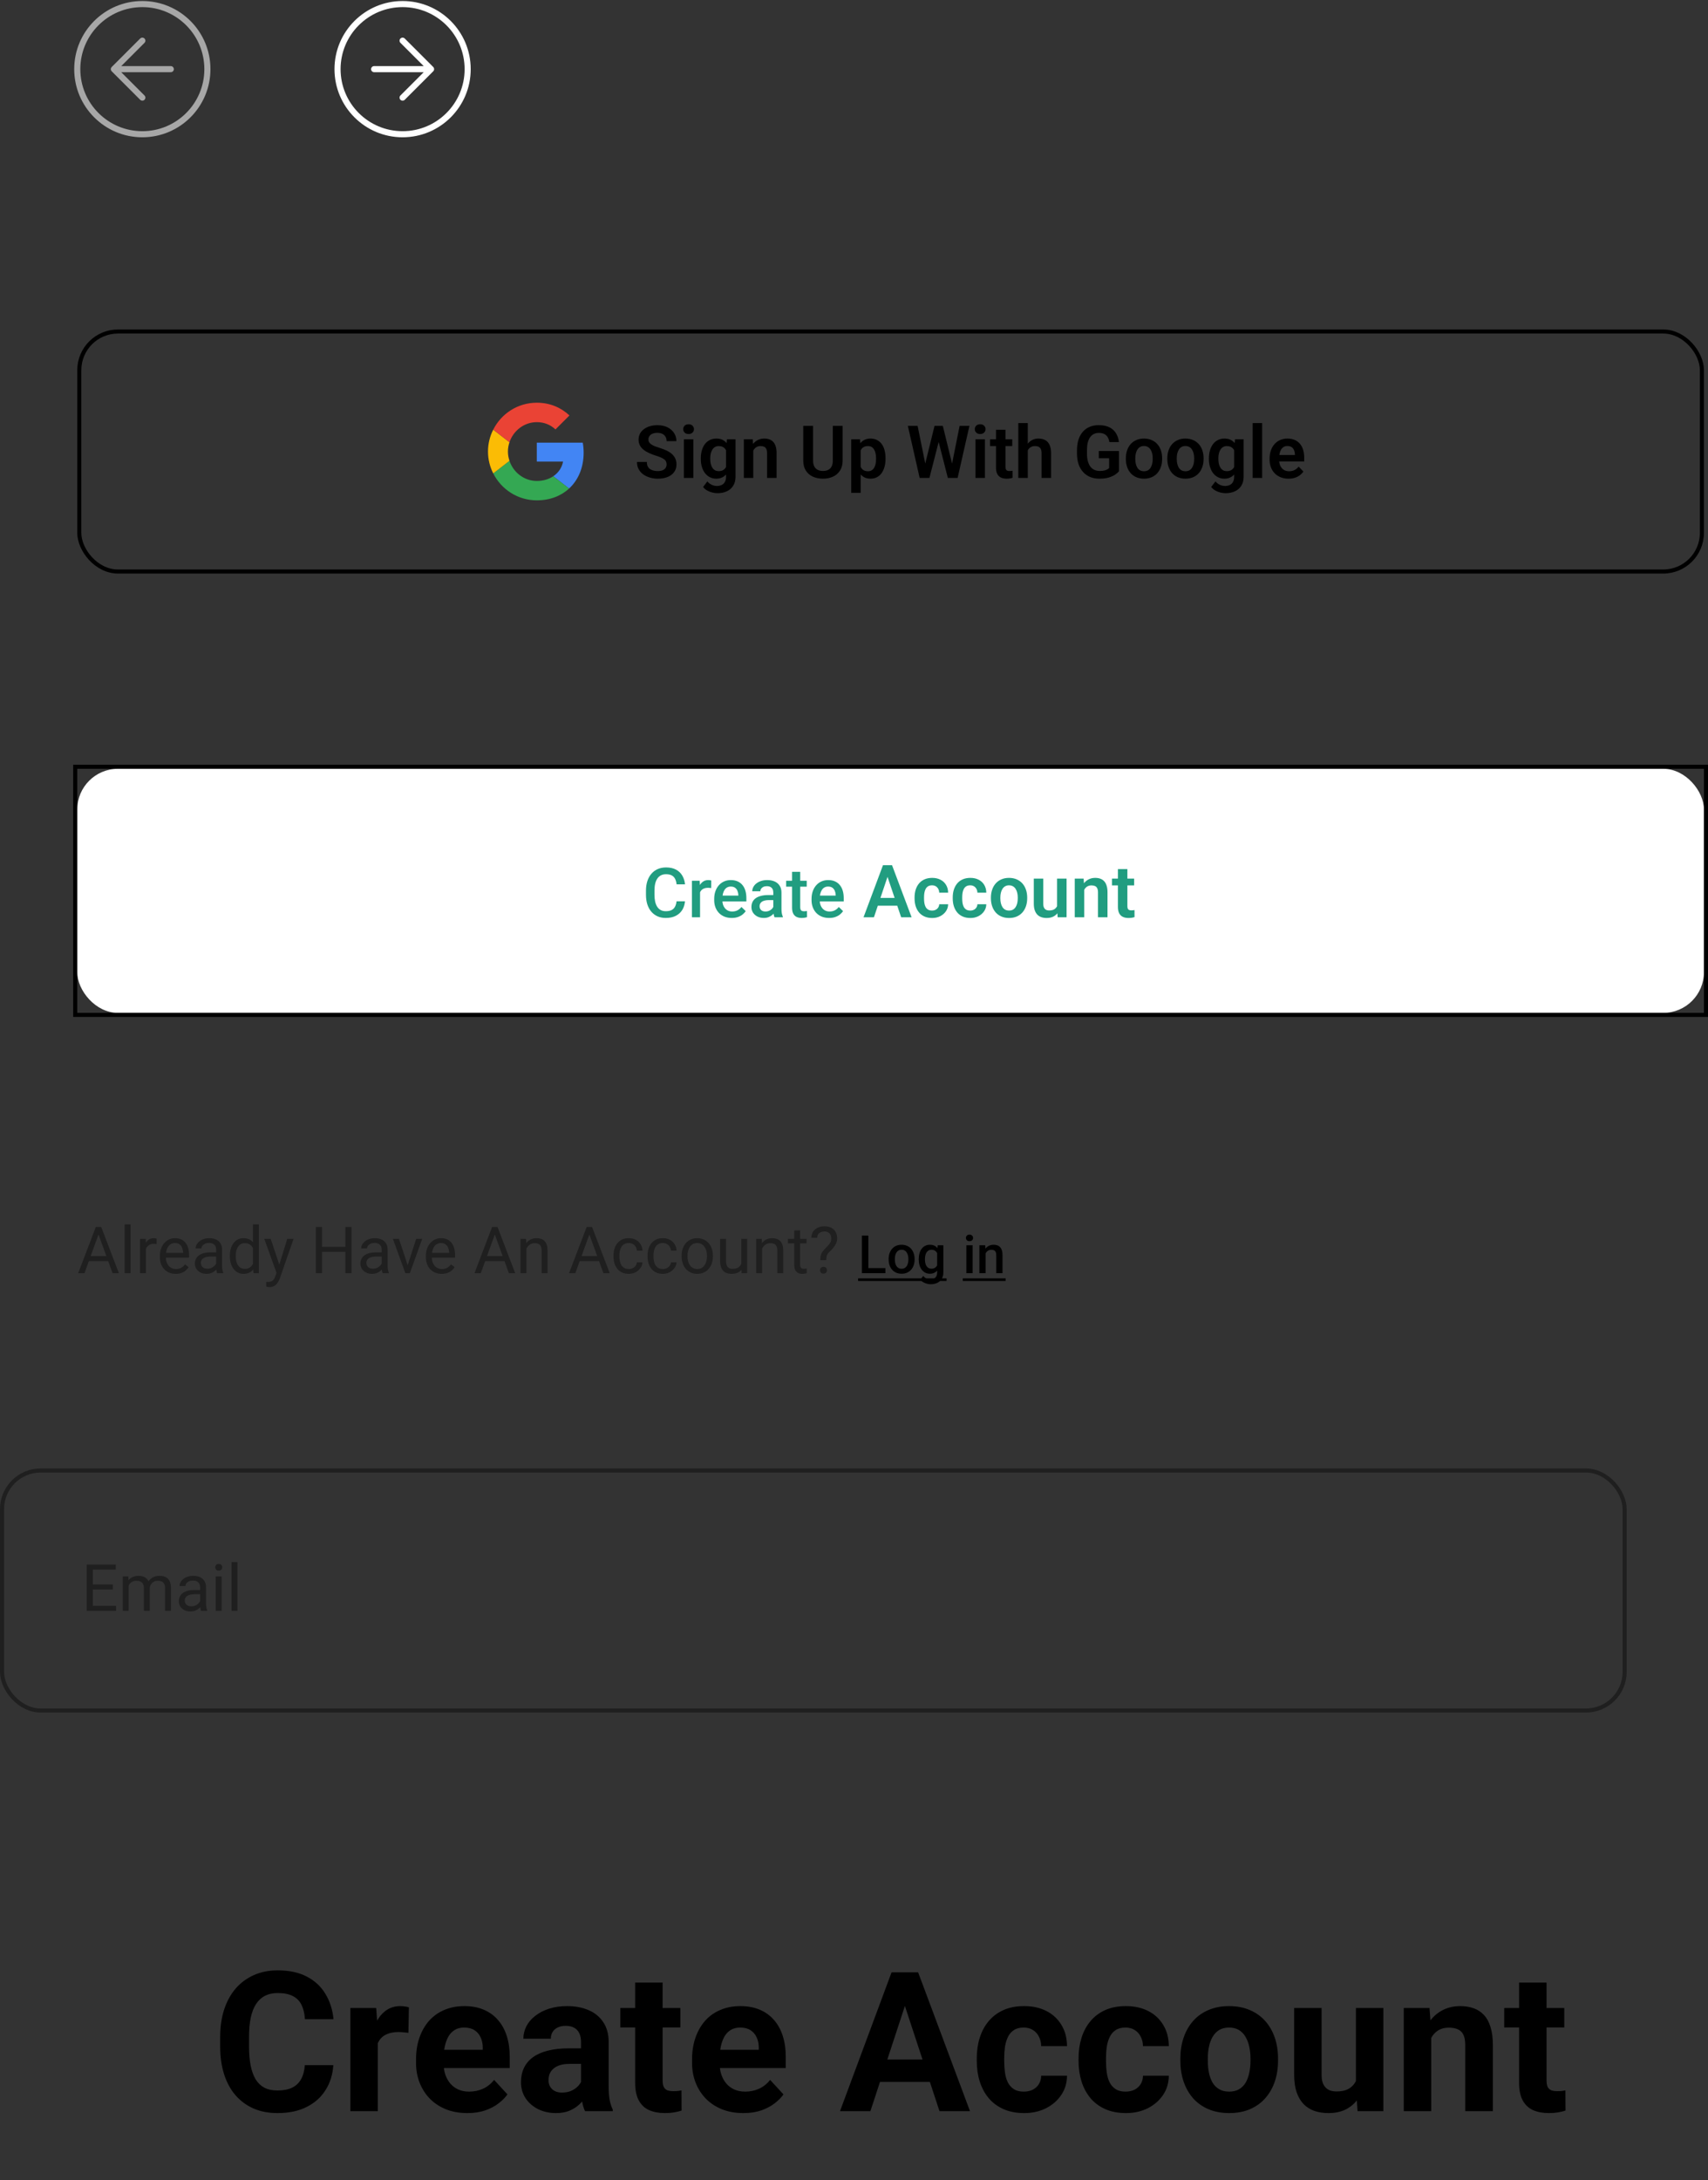 <svg width="420" height="536" viewBox="0 0 420 536" fill="none" xmlns="http://www.w3.org/2000/svg">
<rect x="0" y="0" width="420" height="536" fill="#333333" stroke="none"/>
<circle cx="35" cy="17" r="16" stroke="white" stroke-opacity="0.57" stroke-width="1.5"/>
<path d="M35 10L28 17M28 17L35 24M28 17H42" stroke="white" stroke-opacity="0.57" stroke-width="1.5" stroke-linecap="round" stroke-linejoin="round"/>
<circle cx="99" cy="17" r="16" transform="rotate(-180 99 17)" stroke="white" stroke-width="1.5"/>
<path d="M99 24L106 17M106 17L99 10M106 17L92 17" stroke="white" stroke-width="1.5" stroke-linecap="round" stroke-linejoin="round"/>
<path d="M132 108.818V113.466H138.458C138.175 114.96 137.324 116.226 136.047 117.077L139.942 120.098C142.211 118.004 143.52 114.928 143.52 111.273C143.52 110.422 143.444 109.604 143.302 108.818L132 108.818Z" fill="#4285F4"/>
<path d="M125.275 113.284L124.396 113.957L121.287 116.378C123.262 120.295 127.309 123 131.999 123C135.239 123 137.956 121.931 139.941 120.098L136.047 117.077C134.978 117.797 133.614 118.233 131.999 118.233C128.88 118.233 126.229 116.128 125.28 113.291L125.275 113.284Z" fill="#34A853"/>
<path d="M121.287 105.622C120.469 107.237 120 109.058 120 111C120 112.942 120.469 114.764 121.287 116.378C121.287 116.389 125.28 113.28 125.28 113.28C125.04 112.56 124.898 111.797 124.898 111C124.898 110.204 125.04 109.44 125.28 108.72L121.287 105.622Z" fill="#FBBC05"/>
<path d="M132 103.778C133.767 103.778 135.338 104.389 136.592 105.567L140.029 102.131C137.945 100.189 135.24 99 132 99C127.309 99 123.262 101.695 121.287 105.622L125.28 108.72C126.229 105.884 128.88 103.778 132 103.778Z" fill="#EA4335"/>
<path d="M163.919 114.178C163.919 113.932 163.881 113.712 163.805 113.519C163.734 113.319 163.603 113.141 163.409 112.982C163.222 112.818 162.955 112.66 162.609 112.508C162.27 112.35 161.83 112.186 161.291 112.016C160.693 111.828 160.137 111.617 159.621 111.383C159.105 111.148 158.651 110.876 158.259 110.565C157.872 110.255 157.57 109.897 157.354 109.493C157.137 109.083 157.028 108.608 157.028 108.069C157.028 107.542 157.14 107.062 157.362 106.628C157.591 106.194 157.913 105.822 158.329 105.512C158.745 105.195 159.234 104.952 159.797 104.782C160.365 104.612 160.992 104.527 161.678 104.527C162.627 104.527 163.447 104.7 164.139 105.046C164.836 105.392 165.375 105.86 165.756 106.452C166.137 107.044 166.327 107.709 166.327 108.447H163.919C163.919 108.049 163.834 107.697 163.664 107.393C163.5 107.088 163.248 106.848 162.908 106.672C162.574 106.496 162.152 106.408 161.643 106.408C161.15 106.408 160.74 106.481 160.412 106.628C160.09 106.774 159.847 106.974 159.683 107.226C159.524 107.478 159.445 107.759 159.445 108.069C159.445 108.304 159.501 108.515 159.612 108.702C159.724 108.884 159.891 109.057 160.113 109.221C160.336 109.379 160.611 109.528 160.939 109.669C161.273 109.804 161.66 109.938 162.1 110.073C162.803 110.284 163.418 110.519 163.945 110.776C164.479 111.034 164.921 111.327 165.272 111.655C165.63 111.983 165.896 112.353 166.072 112.763C166.254 113.173 166.345 113.639 166.345 114.16C166.345 114.711 166.236 115.203 166.02 115.637C165.803 116.07 165.492 116.439 165.088 116.744C164.684 117.049 164.197 117.28 163.629 117.438C163.066 117.597 162.437 117.676 161.739 117.676C161.118 117.676 160.503 117.594 159.894 117.43C159.29 117.26 158.742 117.008 158.25 116.674C157.758 116.334 157.365 115.906 157.072 115.391C156.779 114.869 156.633 114.26 156.633 113.562H159.059C159.059 113.967 159.123 114.312 159.252 114.6C159.387 114.881 159.574 115.112 159.814 115.294C160.061 115.47 160.348 115.599 160.676 115.681C161.004 115.763 161.358 115.804 161.739 115.804C162.231 115.804 162.636 115.736 162.952 115.602C163.274 115.461 163.515 115.268 163.673 115.021C163.837 114.775 163.919 114.494 163.919 114.178ZM170.493 107.99V117.5H168.164V107.99H170.493ZM168.006 105.503C168.006 105.157 168.123 104.87 168.357 104.642C168.598 104.413 168.92 104.299 169.324 104.299C169.729 104.299 170.048 104.413 170.282 104.642C170.522 104.87 170.643 105.157 170.643 105.503C170.643 105.843 170.522 106.127 170.282 106.355C170.048 106.584 169.729 106.698 169.324 106.698C168.92 106.698 168.598 106.584 168.357 106.355C168.123 106.127 168.006 105.843 168.006 105.503ZM178.755 107.99H180.864V117.21C180.864 118.071 180.677 118.801 180.302 119.398C179.933 120.002 179.414 120.459 178.746 120.77C178.078 121.086 177.302 121.244 176.417 121.244C176.036 121.244 175.623 121.191 175.178 121.086C174.738 120.98 174.313 120.813 173.903 120.585C173.499 120.362 173.162 120.072 172.893 119.715L173.938 118.344C174.255 118.713 174.612 118.991 175.011 119.179C175.409 119.372 175.84 119.469 176.303 119.469C176.771 119.469 177.17 119.381 177.498 119.205C177.832 119.035 178.087 118.783 178.263 118.449C178.444 118.121 178.535 117.717 178.535 117.236V110.161L178.755 107.99ZM172.33 112.859V112.675C172.33 111.948 172.418 111.289 172.594 110.697C172.77 110.1 173.021 109.587 173.35 109.159C173.684 108.731 174.085 108.4 174.554 108.166C175.028 107.932 175.562 107.814 176.153 107.814C176.78 107.814 177.308 107.929 177.735 108.157C178.169 108.386 178.526 108.711 178.808 109.133C179.095 109.555 179.317 110.056 179.476 110.636C179.64 111.21 179.766 111.843 179.854 112.534V113.035C179.771 113.709 179.64 114.327 179.458 114.89C179.282 115.452 179.048 115.944 178.755 116.366C178.462 116.782 178.099 117.104 177.665 117.333C177.231 117.562 176.722 117.676 176.136 117.676C175.55 117.676 175.022 117.556 174.554 117.315C174.085 117.075 173.684 116.738 173.35 116.305C173.021 115.871 172.77 115.361 172.594 114.775C172.418 114.189 172.33 113.551 172.33 112.859ZM174.65 112.675V112.859C174.65 113.27 174.691 113.653 174.773 114.011C174.855 114.368 174.981 114.685 175.151 114.96C175.321 115.229 175.535 115.44 175.793 115.593C176.051 115.745 176.358 115.821 176.716 115.821C177.196 115.821 177.589 115.722 177.894 115.522C178.204 115.317 178.438 115.039 178.597 114.688C178.761 114.33 178.866 113.929 178.913 113.483V112.104C178.884 111.752 178.819 111.427 178.72 111.128C178.626 110.829 178.494 110.571 178.324 110.354C178.154 110.138 177.938 109.968 177.674 109.845C177.41 109.722 177.097 109.66 176.733 109.66C176.382 109.66 176.074 109.739 175.811 109.897C175.547 110.05 175.33 110.264 175.16 110.539C174.99 110.814 174.861 111.134 174.773 111.497C174.691 111.86 174.65 112.253 174.65 112.675ZM185.232 110.021V117.5H182.912V107.99H185.092L185.232 110.021ZM184.863 112.402H184.178C184.184 111.711 184.277 111.084 184.459 110.521C184.641 109.959 184.896 109.476 185.224 109.071C185.558 108.667 185.953 108.356 186.41 108.14C186.867 107.923 187.377 107.814 187.939 107.814C188.396 107.814 188.81 107.879 189.179 108.008C189.548 108.137 189.864 108.342 190.128 108.623C190.397 108.904 190.603 109.273 190.743 109.73C190.89 110.182 190.963 110.738 190.963 111.4V117.5H188.625V111.383C188.625 110.949 188.561 110.606 188.432 110.354C188.309 110.103 188.127 109.924 187.887 109.818C187.652 109.713 187.362 109.66 187.017 109.66C186.659 109.66 186.346 109.733 186.076 109.88C185.812 110.021 185.59 110.217 185.408 110.469C185.232 110.721 185.098 111.011 185.004 111.339C184.91 111.667 184.863 112.021 184.863 112.402ZM204.788 104.703H207.205V113.202C207.205 114.181 206.994 115.004 206.572 115.672C206.15 116.334 205.576 116.835 204.85 117.175C204.123 117.509 203.297 117.676 202.371 117.676C201.434 117.676 200.599 117.509 199.866 117.175C199.134 116.835 198.56 116.334 198.144 115.672C197.728 115.004 197.52 114.181 197.52 113.202V104.703H199.937V113.202C199.937 113.8 200.036 114.289 200.235 114.67C200.435 115.045 200.716 115.323 201.079 115.505C201.442 115.687 201.873 115.777 202.371 115.777C202.875 115.777 203.306 115.687 203.663 115.505C204.026 115.323 204.305 115.045 204.498 114.67C204.691 114.289 204.788 113.8 204.788 113.202V104.703ZM211.644 109.818V121.156H209.314V107.99H211.468L211.644 109.818ZM217.752 112.648V112.833C217.752 113.524 217.67 114.166 217.506 114.758C217.348 115.344 217.113 115.856 216.803 116.296C216.492 116.729 216.105 117.069 215.643 117.315C215.186 117.556 214.658 117.676 214.061 117.676C213.475 117.676 212.965 117.564 212.531 117.342C212.098 117.113 211.731 116.791 211.433 116.375C211.134 115.959 210.894 115.476 210.712 114.925C210.536 114.368 210.404 113.762 210.316 113.105V112.517C210.404 111.819 210.536 111.187 210.712 110.618C210.894 110.044 211.134 109.549 211.433 109.133C211.731 108.711 212.095 108.386 212.522 108.157C212.956 107.929 213.463 107.814 214.043 107.814C214.646 107.814 215.177 107.929 215.634 108.157C216.097 108.386 216.486 108.714 216.803 109.142C217.119 109.569 217.356 110.079 217.515 110.671C217.673 111.263 217.752 111.922 217.752 112.648ZM215.423 112.833V112.648C215.423 112.227 215.385 111.837 215.309 111.479C215.232 111.116 215.115 110.8 214.957 110.53C214.799 110.255 214.594 110.041 214.342 109.889C214.09 109.736 213.785 109.66 213.428 109.66C213.07 109.66 212.763 109.719 212.505 109.836C212.247 109.953 212.036 110.12 211.872 110.337C211.708 110.554 211.579 110.812 211.485 111.11C211.397 111.403 211.339 111.729 211.31 112.086V113.545C211.362 113.979 211.465 114.368 211.617 114.714C211.77 115.06 211.992 115.335 212.285 115.54C212.584 115.745 212.971 115.848 213.445 115.848C213.803 115.848 214.107 115.769 214.359 115.61C214.611 115.452 214.816 115.235 214.975 114.96C215.133 114.679 215.247 114.356 215.317 113.993C215.388 113.63 215.423 113.243 215.423 112.833ZM227.253 115.048L229.802 104.703H231.182L231.27 106.883L228.545 117.5H227.086L227.253 115.048ZM225.645 104.703L227.736 115.013V117.5H226.146L223.245 104.703H225.645ZM233.915 114.969L235.972 104.703H238.38L235.479 117.5H233.889L233.915 114.969ZM231.841 104.703L234.39 115.083L234.539 117.5H233.08L230.364 106.874L230.47 104.703H231.841ZM242.194 107.99V117.5H239.865V107.99H242.194ZM239.707 105.503C239.707 105.157 239.824 104.87 240.059 104.642C240.299 104.413 240.621 104.299 241.025 104.299C241.43 104.299 241.749 104.413 241.983 104.642C242.224 104.87 242.344 105.157 242.344 105.503C242.344 105.843 242.224 106.127 241.983 106.355C241.749 106.584 241.43 106.698 241.025 106.698C240.621 106.698 240.299 106.584 240.059 106.355C239.824 106.127 239.707 105.843 239.707 105.503ZM248.909 107.99V109.66H243.46V107.99H248.909ZM244.919 105.652H247.248V114.758C247.248 115.039 247.286 115.256 247.362 115.408C247.438 115.561 247.553 115.663 247.705 115.716C247.857 115.769 248.039 115.795 248.25 115.795C248.402 115.795 248.543 115.786 248.672 115.769C248.801 115.751 248.909 115.733 248.997 115.716L249.006 117.456C248.812 117.521 248.593 117.573 248.347 117.614C248.106 117.655 247.834 117.676 247.529 117.676C247.008 117.676 246.551 117.588 246.158 117.412C245.766 117.23 245.461 116.94 245.244 116.542C245.027 116.138 244.919 115.604 244.919 114.942V105.652ZM252.732 104V117.5H250.403V104H252.732ZM252.363 112.402H251.678C251.678 111.74 251.766 111.131 251.941 110.574C252.117 110.018 252.366 109.534 252.688 109.124C253.011 108.708 253.395 108.386 253.84 108.157C254.291 107.929 254.789 107.814 255.334 107.814C255.803 107.814 256.228 107.882 256.608 108.017C256.995 108.146 257.326 108.354 257.602 108.641C257.877 108.928 258.088 109.303 258.234 109.766C258.387 110.223 258.463 110.779 258.463 111.436V117.5H256.125V111.418C256.125 110.979 256.061 110.633 255.932 110.381C255.803 110.123 255.618 109.938 255.378 109.827C255.144 109.716 254.854 109.66 254.508 109.66C254.133 109.66 253.811 109.733 253.541 109.88C253.271 110.021 253.049 110.217 252.873 110.469C252.703 110.721 252.574 111.011 252.486 111.339C252.404 111.667 252.363 112.021 252.363 112.402ZM275.153 110.882V115.865C274.966 116.105 274.67 116.366 274.266 116.647C273.867 116.929 273.346 117.172 272.701 117.377C272.057 117.576 271.266 117.676 270.328 117.676C269.514 117.676 268.77 117.541 268.096 117.271C267.422 116.996 266.842 116.595 266.355 116.067C265.869 115.54 265.494 114.896 265.23 114.134C264.967 113.372 264.835 112.502 264.835 111.523V110.68C264.835 109.701 264.958 108.831 265.204 108.069C265.456 107.308 265.813 106.663 266.276 106.136C266.745 105.608 267.305 105.207 267.955 104.932C268.611 104.656 269.344 104.519 270.152 104.519C271.236 104.519 272.127 104.697 272.824 105.055C273.527 105.412 274.066 105.904 274.441 106.531C274.816 107.152 275.051 107.867 275.145 108.676H272.789C272.725 108.23 272.596 107.841 272.402 107.507C272.209 107.167 271.934 106.903 271.576 106.716C271.225 106.522 270.768 106.426 270.205 106.426C269.73 106.426 269.312 106.52 268.948 106.707C268.585 106.895 268.28 107.167 268.034 107.524C267.788 107.882 267.601 108.324 267.472 108.852C267.349 109.379 267.287 109.982 267.287 110.662V111.523C267.287 112.209 267.357 112.818 267.498 113.352C267.639 113.879 267.841 114.324 268.104 114.688C268.374 115.045 268.705 115.317 269.098 115.505C269.496 115.687 269.947 115.777 270.451 115.777C270.908 115.777 271.286 115.739 271.585 115.663C271.89 115.581 272.133 115.484 272.314 115.373C272.496 115.262 272.637 115.153 272.736 115.048V112.648H270.196V110.882H275.153ZM276.85 112.842V112.657C276.85 111.96 276.949 111.318 277.148 110.732C277.348 110.141 277.638 109.628 278.019 109.194C278.399 108.761 278.865 108.424 279.416 108.184C279.967 107.938 280.594 107.814 281.297 107.814C282.012 107.814 282.645 107.938 283.195 108.184C283.752 108.424 284.221 108.761 284.602 109.194C284.982 109.628 285.272 110.141 285.472 110.732C285.671 111.318 285.771 111.96 285.771 112.657V112.842C285.771 113.533 285.671 114.175 285.472 114.767C285.272 115.353 284.982 115.865 284.602 116.305C284.221 116.738 283.755 117.075 283.204 117.315C282.653 117.556 282.023 117.676 281.314 117.676C280.611 117.676 279.981 117.556 279.425 117.315C278.868 117.075 278.399 116.738 278.019 116.305C277.638 115.865 277.348 115.353 277.148 114.767C276.949 114.175 276.85 113.533 276.85 112.842ZM279.17 112.657V112.842C279.17 113.258 279.211 113.647 279.293 114.011C279.375 114.374 279.501 114.693 279.671 114.969C279.841 115.244 280.061 115.461 280.33 115.619C280.605 115.771 280.934 115.848 281.314 115.848C281.689 115.848 282.012 115.771 282.281 115.619C282.551 115.461 282.771 115.244 282.94 114.969C283.116 114.693 283.245 114.374 283.327 114.011C283.409 113.647 283.45 113.258 283.45 112.842V112.657C283.45 112.247 283.409 111.863 283.327 111.506C283.245 111.143 283.116 110.823 282.94 110.548C282.771 110.267 282.548 110.047 282.272 109.889C282.003 109.725 281.678 109.643 281.297 109.643C280.922 109.643 280.6 109.725 280.33 109.889C280.061 110.047 279.841 110.267 279.671 110.548C279.501 110.823 279.375 111.143 279.293 111.506C279.211 111.863 279.17 112.247 279.17 112.657ZM287.045 112.842V112.657C287.045 111.96 287.145 111.318 287.344 110.732C287.543 110.141 287.833 109.628 288.214 109.194C288.595 108.761 289.061 108.424 289.611 108.184C290.162 107.938 290.789 107.814 291.492 107.814C292.207 107.814 292.84 107.938 293.391 108.184C293.947 108.424 294.416 108.761 294.797 109.194C295.178 109.628 295.468 110.141 295.667 110.732C295.866 111.318 295.966 111.96 295.966 112.657V112.842C295.966 113.533 295.866 114.175 295.667 114.767C295.468 115.353 295.178 115.865 294.797 116.305C294.416 116.738 293.95 117.075 293.399 117.315C292.849 117.556 292.219 117.676 291.51 117.676C290.807 117.676 290.177 117.556 289.62 117.315C289.063 117.075 288.595 116.738 288.214 116.305C287.833 115.865 287.543 115.353 287.344 114.767C287.145 114.175 287.045 113.533 287.045 112.842ZM289.365 112.657V112.842C289.365 113.258 289.406 113.647 289.488 114.011C289.57 114.374 289.696 114.693 289.866 114.969C290.036 115.244 290.256 115.461 290.525 115.619C290.801 115.771 291.129 115.848 291.51 115.848C291.885 115.848 292.207 115.771 292.477 115.619C292.746 115.461 292.966 115.244 293.136 114.969C293.312 114.693 293.44 114.374 293.522 114.011C293.604 113.647 293.646 113.258 293.646 112.842V112.657C293.646 112.247 293.604 111.863 293.522 111.506C293.44 111.143 293.312 110.823 293.136 110.548C292.966 110.267 292.743 110.047 292.468 109.889C292.198 109.725 291.873 109.643 291.492 109.643C291.117 109.643 290.795 109.725 290.525 109.889C290.256 110.047 290.036 110.267 289.866 110.548C289.696 110.823 289.57 111.143 289.488 111.506C289.406 111.863 289.365 112.247 289.365 112.657ZM303.7 107.99H305.81V117.21C305.81 118.071 305.622 118.801 305.247 119.398C304.878 120.002 304.359 120.459 303.691 120.77C303.023 121.086 302.247 121.244 301.362 121.244C300.981 121.244 300.568 121.191 300.123 121.086C299.684 120.98 299.259 120.813 298.849 120.585C298.444 120.362 298.107 120.072 297.838 119.715L298.884 118.344C299.2 118.713 299.558 118.991 299.956 119.179C300.354 119.372 300.785 119.469 301.248 119.469C301.717 119.469 302.115 119.381 302.443 119.205C302.777 119.035 303.032 118.783 303.208 118.449C303.39 118.121 303.48 117.717 303.48 117.236V110.161L303.7 107.99ZM297.275 112.859V112.675C297.275 111.948 297.363 111.289 297.539 110.697C297.715 110.1 297.967 109.587 298.295 109.159C298.629 108.731 299.03 108.4 299.499 108.166C299.974 107.932 300.507 107.814 301.099 107.814C301.726 107.814 302.253 107.929 302.681 108.157C303.114 108.386 303.472 108.711 303.753 109.133C304.04 109.555 304.263 110.056 304.421 110.636C304.585 111.21 304.711 111.843 304.799 112.534V113.035C304.717 113.709 304.585 114.327 304.403 114.89C304.228 115.452 303.993 115.944 303.7 116.366C303.407 116.782 303.044 117.104 302.61 117.333C302.177 117.562 301.667 117.676 301.081 117.676C300.495 117.676 299.968 117.556 299.499 117.315C299.03 117.075 298.629 116.738 298.295 116.305C297.967 115.871 297.715 115.361 297.539 114.775C297.363 114.189 297.275 113.551 297.275 112.859ZM299.596 112.675V112.859C299.596 113.27 299.637 113.653 299.719 114.011C299.801 114.368 299.927 114.685 300.097 114.96C300.267 115.229 300.48 115.44 300.738 115.593C300.996 115.745 301.304 115.821 301.661 115.821C302.142 115.821 302.534 115.722 302.839 115.522C303.149 115.317 303.384 115.039 303.542 114.688C303.706 114.33 303.812 113.929 303.858 113.483V112.104C303.829 111.752 303.765 111.427 303.665 111.128C303.571 110.829 303.439 110.571 303.27 110.354C303.1 110.138 302.883 109.968 302.619 109.845C302.355 109.722 302.042 109.66 301.679 109.66C301.327 109.66 301.02 109.739 300.756 109.897C300.492 110.05 300.275 110.264 300.105 110.539C299.936 110.814 299.807 111.134 299.719 111.497C299.637 111.86 299.596 112.253 299.596 112.675ZM310.362 104V117.5H308.033V104H310.362ZM316.849 117.676C316.128 117.676 315.48 117.559 314.906 117.324C314.332 117.09 313.843 116.765 313.438 116.349C313.04 115.927 312.732 115.438 312.516 114.881C312.305 114.318 312.199 113.715 312.199 113.07V112.719C312.199 111.986 312.305 111.321 312.516 110.724C312.727 110.12 313.025 109.602 313.412 109.168C313.799 108.734 314.262 108.4 314.801 108.166C315.34 107.932 315.935 107.814 316.585 107.814C317.259 107.814 317.854 107.929 318.369 108.157C318.885 108.38 319.315 108.696 319.661 109.106C320.007 109.517 320.268 110.009 320.443 110.583C320.619 111.151 320.707 111.781 320.707 112.473V113.448H313.254V111.849H318.422V111.673C318.41 111.304 318.34 110.967 318.211 110.662C318.082 110.352 317.883 110.105 317.613 109.924C317.344 109.736 316.995 109.643 316.567 109.643C316.222 109.643 315.92 109.719 315.662 109.871C315.41 110.018 315.199 110.229 315.029 110.504C314.865 110.773 314.742 111.096 314.66 111.471C314.578 111.846 314.537 112.262 314.537 112.719V113.07C314.537 113.469 314.59 113.838 314.695 114.178C314.807 114.518 314.968 114.813 315.179 115.065C315.396 115.312 315.653 115.505 315.952 115.646C316.257 115.78 316.603 115.848 316.989 115.848C317.476 115.848 317.915 115.754 318.308 115.566C318.706 115.373 319.052 115.089 319.345 114.714L320.514 115.927C320.314 116.22 320.045 116.501 319.705 116.771C319.371 117.04 318.967 117.26 318.492 117.43C318.018 117.594 317.47 117.676 316.849 117.676Z" fill="black"/>
<rect x="19.5" y="81.5" width="399" height="59" rx="9.5" stroke="black"/>
<rect x="19" y="189" width="400" height="60" rx="10" fill="white"/>
<path d="M166.367 221.565H168.442C168.376 222.357 168.155 223.062 167.778 223.682C167.402 224.296 166.874 224.781 166.193 225.135C165.512 225.489 164.685 225.666 163.711 225.666C162.964 225.666 162.292 225.533 161.694 225.268C161.096 224.996 160.584 224.615 160.158 224.122C159.732 223.624 159.406 223.024 159.179 222.321C158.957 221.618 158.847 220.832 158.847 219.963V218.959C158.847 218.09 158.96 217.304 159.187 216.602C159.419 215.899 159.751 215.298 160.183 214.8C160.615 214.297 161.132 213.912 161.735 213.646C162.344 213.381 163.028 213.248 163.786 213.248C164.749 213.248 165.562 213.425 166.226 213.779C166.89 214.133 167.405 214.623 167.77 215.249C168.141 215.874 168.368 216.59 168.451 217.398H166.375C166.32 216.878 166.198 216.433 166.01 216.062C165.828 215.691 165.556 215.409 165.197 215.215C164.837 215.016 164.367 214.917 163.786 214.917C163.31 214.917 162.895 215.005 162.541 215.182C162.186 215.359 161.89 215.619 161.652 215.962C161.414 216.306 161.235 216.729 161.113 217.232C160.997 217.73 160.938 218.3 160.938 218.942V219.963C160.938 220.572 160.991 221.125 161.096 221.624C161.207 222.116 161.373 222.539 161.594 222.894C161.821 223.248 162.109 223.522 162.458 223.715C162.806 223.909 163.224 224.006 163.711 224.006C164.303 224.006 164.782 223.912 165.147 223.724C165.518 223.535 165.797 223.262 165.985 222.902C166.179 222.537 166.306 222.091 166.367 221.565ZM172.145 218.229V225.5H170.144V216.519H172.053L172.145 218.229ZM174.892 216.46L174.875 218.32C174.754 218.298 174.621 218.281 174.477 218.27C174.339 218.259 174.2 218.253 174.062 218.253C173.719 218.253 173.417 218.303 173.157 218.403C172.897 218.497 172.679 218.635 172.501 218.818C172.33 218.995 172.197 219.211 172.103 219.465C172.009 219.72 171.954 220.005 171.937 220.32L171.48 220.354C171.48 219.789 171.536 219.266 171.646 218.785C171.757 218.303 171.923 217.88 172.145 217.515C172.371 217.149 172.654 216.864 172.991 216.66C173.334 216.455 173.73 216.353 174.178 216.353C174.3 216.353 174.43 216.364 174.568 216.386C174.712 216.408 174.82 216.433 174.892 216.46ZM179.939 225.666C179.275 225.666 178.674 225.558 178.138 225.342C177.606 225.121 177.153 224.814 176.776 224.421C176.406 224.028 176.121 223.566 175.921 223.035C175.722 222.503 175.623 221.931 175.623 221.316V220.984C175.623 220.282 175.725 219.645 175.93 219.075C176.134 218.505 176.419 218.018 176.785 217.614C177.15 217.205 177.582 216.892 178.08 216.676C178.578 216.46 179.117 216.353 179.698 216.353C180.34 216.353 180.902 216.46 181.383 216.676C181.865 216.892 182.263 217.196 182.579 217.589C182.9 217.977 183.138 218.439 183.292 218.976C183.453 219.512 183.533 220.104 183.533 220.752V221.607H176.594V220.171H181.558V220.013C181.547 219.653 181.475 219.316 181.342 219C181.215 218.685 181.018 218.431 180.752 218.237C180.487 218.043 180.133 217.946 179.69 217.946C179.358 217.946 179.062 218.018 178.802 218.162C178.547 218.3 178.334 218.502 178.163 218.768C177.991 219.034 177.858 219.355 177.764 219.731C177.676 220.102 177.631 220.52 177.631 220.984V221.316C177.631 221.709 177.684 222.075 177.789 222.412C177.9 222.744 178.06 223.035 178.271 223.284C178.481 223.533 178.735 223.729 179.034 223.873C179.333 224.011 179.673 224.081 180.055 224.081C180.537 224.081 180.965 223.984 181.342 223.79C181.718 223.596 182.045 223.322 182.321 222.968L183.375 223.989C183.182 224.271 182.93 224.543 182.62 224.803C182.31 225.057 181.931 225.265 181.483 225.425C181.04 225.586 180.526 225.666 179.939 225.666ZM190.157 223.699V219.416C190.157 219.095 190.099 218.818 189.983 218.585C189.867 218.353 189.69 218.173 189.452 218.046C189.219 217.919 188.926 217.855 188.572 217.855C188.245 217.855 187.963 217.91 187.725 218.021C187.487 218.132 187.302 218.281 187.169 218.469C187.036 218.657 186.97 218.87 186.97 219.108H184.978C184.978 218.754 185.063 218.411 185.235 218.079C185.406 217.747 185.655 217.451 185.982 217.191C186.308 216.931 186.699 216.726 187.152 216.577C187.606 216.427 188.115 216.353 188.68 216.353C189.355 216.353 189.952 216.466 190.473 216.693C190.998 216.92 191.411 217.263 191.709 217.722C192.014 218.176 192.166 218.746 192.166 219.432V223.425C192.166 223.834 192.194 224.202 192.249 224.529C192.31 224.85 192.396 225.129 192.506 225.367V225.5H190.456C190.362 225.284 190.287 225.01 190.232 224.678C190.182 224.341 190.157 224.014 190.157 223.699ZM190.448 220.038L190.464 221.275H189.028C188.658 221.275 188.331 221.311 188.049 221.383C187.767 221.449 187.531 221.549 187.343 221.682C187.155 221.814 187.014 221.975 186.92 222.163C186.826 222.351 186.779 222.564 186.779 222.802C186.779 223.04 186.834 223.259 186.945 223.458C187.056 223.652 187.216 223.804 187.426 223.915C187.642 224.025 187.902 224.081 188.207 224.081C188.616 224.081 188.973 223.998 189.277 223.832C189.587 223.66 189.831 223.452 190.008 223.209C190.185 222.96 190.279 222.725 190.29 222.503L190.938 223.392C190.871 223.618 190.758 223.862 190.597 224.122C190.437 224.382 190.226 224.631 189.966 224.869C189.712 225.102 189.405 225.292 189.045 225.442C188.691 225.591 188.281 225.666 187.816 225.666C187.23 225.666 186.707 225.55 186.248 225.317C185.788 225.079 185.429 224.761 185.168 224.363C184.908 223.959 184.778 223.502 184.778 222.993C184.778 222.517 184.867 222.097 185.044 221.731C185.227 221.361 185.492 221.051 185.841 220.802C186.195 220.553 186.627 220.365 187.136 220.237C187.645 220.104 188.226 220.038 188.879 220.038H190.448ZM198.375 216.519V217.979H193.312V216.519H198.375ZM194.772 214.319H196.773V223.018C196.773 223.295 196.812 223.508 196.889 223.657C196.972 223.801 197.086 223.898 197.229 223.948C197.373 223.998 197.542 224.022 197.736 224.022C197.874 224.022 198.007 224.014 198.134 223.998C198.262 223.981 198.364 223.964 198.441 223.948L198.45 225.475C198.284 225.525 198.09 225.569 197.869 225.608C197.653 225.647 197.404 225.666 197.122 225.666C196.662 225.666 196.256 225.586 195.901 225.425C195.547 225.259 195.271 224.991 195.071 224.62C194.872 224.249 194.772 223.757 194.772 223.143V214.319ZM203.878 225.666C203.214 225.666 202.614 225.558 202.077 225.342C201.546 225.121 201.092 224.814 200.716 224.421C200.345 224.028 200.06 223.566 199.861 223.035C199.662 222.503 199.562 221.931 199.562 221.316V220.984C199.562 220.282 199.664 219.645 199.869 219.075C200.074 218.505 200.359 218.018 200.724 217.614C201.089 217.205 201.521 216.892 202.019 216.676C202.517 216.46 203.057 216.353 203.638 216.353C204.28 216.353 204.841 216.46 205.323 216.676C205.804 216.892 206.203 217.196 206.518 217.589C206.839 217.977 207.077 218.439 207.232 218.976C207.392 219.512 207.473 220.104 207.473 220.752V221.607H200.533V220.171H205.497V220.013C205.486 219.653 205.414 219.316 205.281 219C205.154 218.685 204.958 218.431 204.692 218.237C204.426 218.043 204.072 217.946 203.629 217.946C203.297 217.946 203.001 218.018 202.741 218.162C202.487 218.3 202.274 218.502 202.102 218.768C201.931 219.034 201.798 219.355 201.704 219.731C201.615 220.102 201.571 220.52 201.571 220.984V221.316C201.571 221.709 201.623 222.075 201.729 222.412C201.839 222.744 202 223.035 202.21 223.284C202.42 223.533 202.675 223.729 202.974 223.873C203.272 224.011 203.613 224.081 203.995 224.081C204.476 224.081 204.905 223.984 205.281 223.79C205.658 223.596 205.984 223.322 206.261 222.968L207.315 223.989C207.121 224.271 206.869 224.543 206.56 224.803C206.25 225.057 205.871 225.265 205.422 225.425C204.98 225.586 204.465 225.666 203.878 225.666ZM218.548 214.646L214.9 225.5H212.343L217.124 212.703H218.759L218.548 214.646ZM221.598 225.5L217.933 214.646L217.713 212.703H219.356L224.164 225.5H221.598ZM221.431 220.745V222.652H214.566V220.745H221.431ZM229.209 223.848C229.537 223.848 229.83 223.783 230.088 223.654C230.346 223.525 230.551 223.344 230.703 223.109C230.861 222.875 230.946 222.603 230.958 222.292H233.146C233.135 222.937 232.953 223.514 232.602 224.023C232.25 224.533 231.781 224.938 231.195 225.236C230.615 225.529 229.965 225.676 229.244 225.676C228.512 225.676 227.873 225.553 227.328 225.307C226.783 225.061 226.329 224.718 225.966 224.278C225.608 223.839 225.339 223.329 225.157 222.749C224.981 222.169 224.894 221.548 224.894 220.886V220.604C224.894 219.942 224.981 219.321 225.157 218.741C225.339 218.161 225.608 217.651 225.966 217.212C226.329 216.772 226.783 216.43 227.328 216.184C227.873 215.938 228.509 215.814 229.235 215.814C230.003 215.814 230.677 215.964 231.257 216.263C231.843 216.562 232.3 216.983 232.628 217.528C232.962 218.073 233.135 218.715 233.146 219.453H230.958C230.946 219.113 230.87 218.809 230.729 218.539C230.589 218.27 230.39 218.053 230.132 217.889C229.874 217.725 229.561 217.643 229.191 217.643C228.799 217.643 228.471 217.725 228.207 217.889C227.949 218.053 227.747 218.278 227.601 218.565C227.46 218.847 227.36 219.163 227.302 219.515C227.249 219.86 227.223 220.224 227.223 220.604V220.886C227.223 221.272 227.249 221.642 227.302 221.993C227.36 222.345 227.46 222.661 227.601 222.942C227.747 223.218 227.949 223.438 228.207 223.602C228.471 223.766 228.805 223.848 229.209 223.848ZM238.596 223.848C238.924 223.848 239.217 223.783 239.475 223.654C239.732 223.525 239.938 223.344 240.09 223.109C240.248 222.875 240.333 222.603 240.345 222.292H242.533C242.521 222.937 242.34 223.514 241.988 224.023C241.637 224.533 241.168 224.938 240.582 225.236C240.002 225.529 239.352 225.676 238.631 225.676C237.898 225.676 237.26 225.553 236.715 225.307C236.17 225.061 235.716 224.718 235.353 224.278C234.995 223.839 234.726 223.329 234.544 222.749C234.368 222.169 234.28 221.548 234.28 220.886V220.604C234.28 219.942 234.368 219.321 234.544 218.741C234.726 218.161 234.995 217.651 235.353 217.212C235.716 216.772 236.17 216.43 236.715 216.184C237.26 215.938 237.896 215.814 238.622 215.814C239.39 215.814 240.063 215.964 240.644 216.263C241.229 216.562 241.687 216.983 242.015 217.528C242.349 218.073 242.521 218.715 242.533 219.453H240.345C240.333 219.113 240.257 218.809 240.116 218.539C239.976 218.27 239.776 218.053 239.519 217.889C239.261 217.725 238.947 217.643 238.578 217.643C238.186 217.643 237.857 217.725 237.594 217.889C237.336 218.053 237.134 218.278 236.987 218.565C236.847 218.847 236.747 219.163 236.688 219.515C236.636 219.86 236.609 220.224 236.609 220.604V220.886C236.609 221.272 236.636 221.642 236.688 221.993C236.747 222.345 236.847 222.661 236.987 222.942C237.134 223.218 237.336 223.438 237.594 223.602C237.857 223.766 238.191 223.848 238.596 223.848ZM243.667 220.842V220.657C243.667 219.96 243.767 219.318 243.966 218.732C244.165 218.141 244.455 217.628 244.836 217.194C245.217 216.761 245.683 216.424 246.233 216.184C246.784 215.938 247.411 215.814 248.114 215.814C248.829 215.814 249.462 215.938 250.013 216.184C250.569 216.424 251.038 216.761 251.419 217.194C251.8 217.628 252.09 218.141 252.289 218.732C252.488 219.318 252.588 219.96 252.588 220.657V220.842C252.588 221.533 252.488 222.175 252.289 222.767C252.09 223.353 251.8 223.865 251.419 224.305C251.038 224.738 250.572 225.075 250.021 225.315C249.471 225.556 248.841 225.676 248.132 225.676C247.429 225.676 246.799 225.556 246.242 225.315C245.686 225.075 245.217 224.738 244.836 224.305C244.455 223.865 244.165 223.353 243.966 222.767C243.767 222.175 243.667 221.533 243.667 220.842ZM245.987 220.657V220.842C245.987 221.258 246.028 221.647 246.11 222.011C246.192 222.374 246.318 222.693 246.488 222.969C246.658 223.244 246.878 223.461 247.147 223.619C247.423 223.771 247.751 223.848 248.132 223.848C248.507 223.848 248.829 223.771 249.099 223.619C249.368 223.461 249.588 223.244 249.758 222.969C249.934 222.693 250.062 222.374 250.145 222.011C250.227 221.647 250.268 221.258 250.268 220.842V220.657C250.268 220.247 250.227 219.863 250.145 219.506C250.062 219.143 249.934 218.823 249.758 218.548C249.588 218.267 249.365 218.047 249.09 217.889C248.82 217.725 248.495 217.643 248.114 217.643C247.739 217.643 247.417 217.725 247.147 217.889C246.878 218.047 246.658 218.267 246.488 218.548C246.318 218.823 246.192 219.143 246.11 219.506C246.028 219.863 245.987 220.247 245.987 220.657ZM259.936 223.241V215.99H262.273V225.5H260.076L259.936 223.241ZM260.234 221.272L260.955 221.255C260.955 221.894 260.885 222.482 260.744 223.021C260.604 223.561 260.384 224.029 260.085 224.428C259.792 224.82 259.42 225.128 258.969 225.351C258.518 225.567 257.984 225.676 257.369 225.676C256.9 225.676 256.473 225.611 256.086 225.482C255.699 225.348 255.365 225.14 255.084 224.858C254.809 224.571 254.595 224.205 254.442 223.76C254.29 223.309 254.214 222.767 254.214 222.134V215.99H256.534V222.151C256.534 222.468 256.569 222.731 256.64 222.942C256.716 223.153 256.818 223.326 256.947 223.461C257.082 223.59 257.237 223.684 257.413 223.742C257.595 223.795 257.788 223.821 257.993 223.821C258.556 223.821 258.998 223.71 259.32 223.487C259.648 223.259 259.883 222.954 260.023 222.573C260.164 222.187 260.234 221.753 260.234 221.272ZM266.606 218.021V225.5H264.286V215.99H266.466L266.606 218.021ZM266.237 220.402H265.552C265.558 219.711 265.651 219.084 265.833 218.521C266.015 217.959 266.27 217.476 266.598 217.071C266.932 216.667 267.327 216.356 267.784 216.14C268.241 215.923 268.751 215.814 269.313 215.814C269.771 215.814 270.184 215.879 270.553 216.008C270.922 216.137 271.238 216.342 271.502 216.623C271.771 216.904 271.977 217.273 272.117 217.73C272.264 218.182 272.337 218.738 272.337 219.4V225.5H269.999V219.383C269.999 218.949 269.935 218.606 269.806 218.354C269.683 218.103 269.501 217.924 269.261 217.818C269.026 217.713 268.736 217.66 268.391 217.66C268.033 217.66 267.72 217.733 267.45 217.88C267.187 218.021 266.964 218.217 266.782 218.469C266.606 218.721 266.472 219.011 266.378 219.339C266.284 219.667 266.237 220.021 266.237 220.402ZM278.885 215.99V217.66H273.436V215.99H278.885ZM274.895 213.652H277.224V222.758C277.224 223.039 277.262 223.256 277.338 223.408C277.414 223.561 277.528 223.663 277.681 223.716C277.833 223.769 278.015 223.795 278.226 223.795C278.378 223.795 278.519 223.786 278.647 223.769C278.776 223.751 278.885 223.733 278.973 223.716L278.981 225.456C278.788 225.521 278.568 225.573 278.322 225.614C278.082 225.655 277.81 225.676 277.505 225.676C276.983 225.676 276.526 225.588 276.134 225.412C275.741 225.23 275.437 224.94 275.22 224.542C275.003 224.138 274.895 223.604 274.895 222.942V213.652Z" fill="#219D80"/>
<rect x="18.5" y="188.5" width="401" height="61" stroke="black"/>
<path d="M24.531 302.633L20.766 313H19.227L23.562 301.625H24.555L24.531 302.633ZM27.688 313L23.914 302.633L23.891 301.625H24.883L29.234 313H27.688ZM27.492 308.789V310.023H21.102V308.789H27.492ZM32.109 301V313H30.656V301H32.109ZM35.875 305.875V313H34.43V304.547H35.836L35.875 305.875ZM38.516 304.5L38.508 305.844C38.388 305.818 38.273 305.802 38.164 305.797C38.06 305.786 37.94 305.781 37.805 305.781C37.471 305.781 37.177 305.833 36.922 305.938C36.667 306.042 36.45 306.188 36.273 306.375C36.096 306.562 35.956 306.786 35.852 307.047C35.753 307.302 35.688 307.583 35.656 307.891L35.25 308.125C35.25 307.615 35.3 307.135 35.398 306.688C35.503 306.24 35.661 305.844 35.875 305.5C36.089 305.151 36.359 304.88 36.688 304.688C37.021 304.49 37.417 304.391 37.875 304.391C37.979 304.391 38.099 304.404 38.234 304.43C38.37 304.451 38.464 304.474 38.516 304.5ZM43.203 313.156C42.615 313.156 42.081 313.057 41.602 312.859C41.128 312.656 40.719 312.372 40.375 312.008C40.036 311.643 39.776 311.211 39.594 310.711C39.411 310.211 39.32 309.664 39.32 309.07V308.742C39.32 308.055 39.422 307.443 39.625 306.906C39.828 306.365 40.104 305.906 40.453 305.531C40.802 305.156 41.198 304.872 41.641 304.68C42.083 304.487 42.542 304.391 43.016 304.391C43.62 304.391 44.141 304.495 44.578 304.703C45.021 304.911 45.383 305.203 45.664 305.578C45.945 305.948 46.154 306.385 46.289 306.891C46.425 307.391 46.492 307.938 46.492 308.531V309.18H40.18V308H45.047V307.891C45.026 307.516 44.948 307.151 44.812 306.797C44.682 306.443 44.474 306.151 44.188 305.922C43.901 305.693 43.51 305.578 43.016 305.578C42.688 305.578 42.385 305.648 42.109 305.789C41.833 305.924 41.596 306.128 41.398 306.398C41.2 306.669 41.047 307 40.938 307.391C40.828 307.781 40.773 308.232 40.773 308.742V309.07C40.773 309.471 40.828 309.849 40.938 310.203C41.052 310.552 41.216 310.859 41.43 311.125C41.648 311.391 41.911 311.599 42.219 311.75C42.531 311.901 42.885 311.977 43.281 311.977C43.792 311.977 44.224 311.872 44.578 311.664C44.932 311.456 45.242 311.177 45.508 310.828L46.383 311.523C46.2 311.799 45.969 312.062 45.688 312.312C45.406 312.562 45.06 312.766 44.648 312.922C44.242 313.078 43.76 313.156 43.203 313.156ZM53.164 311.555V307.203C53.164 306.87 53.096 306.581 52.961 306.336C52.831 306.086 52.633 305.893 52.367 305.758C52.102 305.622 51.773 305.555 51.383 305.555C51.018 305.555 50.698 305.617 50.422 305.742C50.151 305.867 49.938 306.031 49.781 306.234C49.63 306.438 49.555 306.656 49.555 306.891H48.109C48.109 306.589 48.188 306.289 48.344 305.992C48.5 305.695 48.724 305.427 49.016 305.188C49.312 304.943 49.667 304.75 50.078 304.609C50.495 304.464 50.958 304.391 51.469 304.391C52.083 304.391 52.625 304.495 53.094 304.703C53.568 304.911 53.938 305.227 54.203 305.648C54.474 306.065 54.609 306.589 54.609 307.219V311.156C54.609 311.438 54.633 311.737 54.68 312.055C54.732 312.372 54.807 312.646 54.906 312.875V313H53.398C53.325 312.833 53.268 312.612 53.227 312.336C53.185 312.055 53.164 311.794 53.164 311.555ZM53.414 307.875L53.43 308.891H51.969C51.557 308.891 51.19 308.924 50.867 308.992C50.544 309.055 50.273 309.151 50.055 309.281C49.836 309.411 49.669 309.576 49.555 309.773C49.44 309.966 49.383 310.193 49.383 310.453C49.383 310.719 49.443 310.961 49.562 311.18C49.682 311.398 49.862 311.573 50.102 311.703C50.346 311.828 50.646 311.891 51 311.891C51.443 311.891 51.833 311.797 52.172 311.609C52.51 311.422 52.779 311.193 52.977 310.922C53.18 310.651 53.289 310.388 53.305 310.133L53.922 310.828C53.885 311.047 53.786 311.289 53.625 311.555C53.464 311.82 53.247 312.076 52.977 312.32C52.711 312.56 52.393 312.76 52.023 312.922C51.659 313.078 51.247 313.156 50.789 313.156C50.216 313.156 49.714 313.044 49.281 312.82C48.854 312.596 48.521 312.297 48.281 311.922C48.047 311.542 47.93 311.117 47.93 310.648C47.93 310.195 48.018 309.797 48.195 309.453C48.372 309.104 48.628 308.815 48.961 308.586C49.294 308.352 49.695 308.174 50.164 308.055C50.633 307.935 51.156 307.875 51.734 307.875H53.414ZM62.211 311.359V301H63.664V313H62.336L62.211 311.359ZM56.523 308.867V308.703C56.523 308.057 56.602 307.471 56.758 306.945C56.919 306.414 57.146 305.958 57.438 305.578C57.734 305.198 58.086 304.906 58.492 304.703C58.904 304.495 59.362 304.391 59.867 304.391C60.398 304.391 60.862 304.484 61.258 304.672C61.659 304.854 61.997 305.122 62.273 305.477C62.555 305.826 62.776 306.247 62.938 306.742C63.099 307.237 63.211 307.797 63.273 308.422V309.141C63.216 309.76 63.104 310.318 62.938 310.812C62.776 311.307 62.555 311.729 62.273 312.078C61.997 312.427 61.659 312.695 61.258 312.883C60.857 313.065 60.388 313.156 59.852 313.156C59.357 313.156 58.904 313.049 58.492 312.836C58.086 312.622 57.734 312.323 57.438 311.938C57.146 311.552 56.919 311.099 56.758 310.578C56.602 310.052 56.523 309.482 56.523 308.867ZM57.977 308.703V308.867C57.977 309.289 58.018 309.685 58.102 310.055C58.19 310.424 58.325 310.75 58.508 311.031C58.69 311.312 58.922 311.534 59.203 311.695C59.484 311.852 59.82 311.93 60.211 311.93C60.69 311.93 61.083 311.828 61.391 311.625C61.703 311.422 61.953 311.154 62.141 310.82C62.328 310.487 62.474 310.125 62.578 309.734V307.852C62.516 307.565 62.425 307.289 62.305 307.023C62.19 306.753 62.039 306.513 61.852 306.305C61.669 306.091 61.443 305.922 61.172 305.797C60.906 305.672 60.591 305.609 60.227 305.609C59.831 305.609 59.49 305.693 59.203 305.859C58.922 306.021 58.69 306.245 58.508 306.531C58.325 306.812 58.19 307.141 58.102 307.516C58.018 307.885 57.977 308.281 57.977 308.703ZM68.289 312.125L70.641 304.547H72.188L68.797 314.305C68.719 314.513 68.615 314.737 68.484 314.977C68.359 315.221 68.198 315.453 68 315.672C67.802 315.891 67.562 316.068 67.281 316.203C67.005 316.344 66.674 316.414 66.289 316.414C66.174 316.414 66.029 316.398 65.852 316.367C65.674 316.336 65.549 316.31 65.477 316.289L65.469 315.117C65.51 315.122 65.576 315.128 65.664 315.133C65.758 315.143 65.823 315.148 65.859 315.148C66.188 315.148 66.466 315.104 66.695 315.016C66.924 314.932 67.117 314.789 67.273 314.586C67.435 314.388 67.573 314.115 67.688 313.766L68.289 312.125ZM66.562 304.547L68.758 311.109L69.133 312.633L68.094 313.164L64.984 304.547H66.562ZM85.109 306.516V307.742H78.953V306.516H85.109ZM79.188 301.625V313H77.68V301.625H79.188ZM86.422 301.625V313H84.922V301.625H86.422ZM93.867 311.555V307.203C93.867 306.87 93.799 306.581 93.664 306.336C93.534 306.086 93.336 305.893 93.07 305.758C92.805 305.622 92.477 305.555 92.086 305.555C91.721 305.555 91.401 305.617 91.125 305.742C90.854 305.867 90.641 306.031 90.484 306.234C90.333 306.438 90.258 306.656 90.258 306.891H88.812C88.812 306.589 88.891 306.289 89.047 305.992C89.203 305.695 89.427 305.427 89.719 305.188C90.016 304.943 90.37 304.75 90.781 304.609C91.198 304.464 91.662 304.391 92.172 304.391C92.787 304.391 93.328 304.495 93.797 304.703C94.271 304.911 94.641 305.227 94.906 305.648C95.177 306.065 95.312 306.589 95.312 307.219V311.156C95.312 311.438 95.336 311.737 95.383 312.055C95.435 312.372 95.51 312.646 95.609 312.875V313H94.102C94.029 312.833 93.971 312.612 93.93 312.336C93.888 312.055 93.867 311.794 93.867 311.555ZM94.117 307.875L94.133 308.891H92.672C92.26 308.891 91.893 308.924 91.57 308.992C91.247 309.055 90.977 309.151 90.758 309.281C90.539 309.411 90.372 309.576 90.258 309.773C90.143 309.966 90.086 310.193 90.086 310.453C90.086 310.719 90.146 310.961 90.266 311.18C90.385 311.398 90.565 311.573 90.805 311.703C91.049 311.828 91.349 311.891 91.703 311.891C92.146 311.891 92.537 311.797 92.875 311.609C93.213 311.422 93.482 311.193 93.68 310.922C93.883 310.651 93.992 310.388 94.008 310.133L94.625 310.828C94.588 311.047 94.49 311.289 94.328 311.555C94.167 311.82 93.951 312.076 93.68 312.32C93.414 312.56 93.096 312.76 92.727 312.922C92.362 313.078 91.951 313.156 91.492 313.156C90.919 313.156 90.417 313.044 89.984 312.82C89.557 312.596 89.224 312.297 88.984 311.922C88.75 311.542 88.633 311.117 88.633 310.648C88.633 310.195 88.721 309.797 88.898 309.453C89.076 309.104 89.331 308.815 89.664 308.586C89.997 308.352 90.398 308.174 90.867 308.055C91.336 307.935 91.859 307.875 92.438 307.875H94.117ZM100.031 311.695L102.344 304.547H103.82L100.781 313H99.812L100.031 311.695ZM98.102 304.547L100.484 311.734L100.648 313H99.68L96.617 304.547H98.102ZM108.609 313.156C108.021 313.156 107.487 313.057 107.008 312.859C106.534 312.656 106.125 312.372 105.781 312.008C105.443 311.643 105.182 311.211 105 310.711C104.818 310.211 104.727 309.664 104.727 309.07V308.742C104.727 308.055 104.828 307.443 105.031 306.906C105.234 306.365 105.51 305.906 105.859 305.531C106.208 305.156 106.604 304.872 107.047 304.68C107.49 304.487 107.948 304.391 108.422 304.391C109.026 304.391 109.547 304.495 109.984 304.703C110.427 304.911 110.789 305.203 111.07 305.578C111.352 305.948 111.56 306.385 111.695 306.891C111.831 307.391 111.898 307.938 111.898 308.531V309.18H105.586V308H110.453V307.891C110.432 307.516 110.354 307.151 110.219 306.797C110.089 306.443 109.88 306.151 109.594 305.922C109.307 305.693 108.917 305.578 108.422 305.578C108.094 305.578 107.792 305.648 107.516 305.789C107.24 305.924 107.003 306.128 106.805 306.398C106.607 306.669 106.453 307 106.344 307.391C106.234 307.781 106.18 308.232 106.18 308.742V309.07C106.18 309.471 106.234 309.849 106.344 310.203C106.458 310.552 106.622 310.859 106.836 311.125C107.055 311.391 107.318 311.599 107.625 311.75C107.938 311.901 108.292 311.977 108.688 311.977C109.198 311.977 109.63 311.872 109.984 311.664C110.339 311.456 110.648 311.177 110.914 310.828L111.789 311.523C111.607 311.799 111.375 312.062 111.094 312.312C110.812 312.562 110.466 312.766 110.055 312.922C109.648 313.078 109.167 313.156 108.609 313.156ZM121.984 302.633L118.219 313H116.68L121.016 301.625H122.008L121.984 302.633ZM125.141 313L121.367 302.633L121.344 301.625H122.336L126.688 313H125.141ZM124.945 308.789V310.023H118.555V308.789H124.945ZM129.438 306.352V313H127.992V304.547H129.359L129.438 306.352ZM129.094 308.453L128.492 308.43C128.497 307.852 128.583 307.318 128.75 306.828C128.917 306.333 129.151 305.904 129.453 305.539C129.755 305.174 130.115 304.893 130.531 304.695C130.953 304.492 131.419 304.391 131.93 304.391C132.346 304.391 132.721 304.448 133.055 304.562C133.388 304.672 133.672 304.849 133.906 305.094C134.146 305.339 134.328 305.656 134.453 306.047C134.578 306.432 134.641 306.904 134.641 307.461V313H133.188V307.445C133.188 307.003 133.122 306.648 132.992 306.383C132.862 306.112 132.672 305.917 132.422 305.797C132.172 305.672 131.865 305.609 131.5 305.609C131.141 305.609 130.812 305.685 130.516 305.836C130.224 305.987 129.971 306.195 129.758 306.461C129.549 306.727 129.385 307.031 129.266 307.375C129.151 307.714 129.094 308.073 129.094 308.453ZM145.234 302.633L141.469 313H139.93L144.266 301.625H145.258L145.234 302.633ZM148.391 313L144.617 302.633L144.594 301.625H145.586L149.938 313H148.391ZM148.195 308.789V310.023H141.805V308.789H148.195ZM154.625 311.969C154.969 311.969 155.286 311.898 155.578 311.758C155.87 311.617 156.109 311.424 156.297 311.18C156.484 310.93 156.591 310.646 156.617 310.328H157.992C157.966 310.828 157.797 311.294 157.484 311.727C157.177 312.154 156.773 312.5 156.273 312.766C155.773 313.026 155.224 313.156 154.625 313.156C153.99 313.156 153.435 313.044 152.961 312.82C152.492 312.596 152.102 312.289 151.789 311.898C151.482 311.508 151.25 311.06 151.094 310.555C150.943 310.044 150.867 309.505 150.867 308.938V308.609C150.867 308.042 150.943 307.505 151.094 307C151.25 306.49 151.482 306.039 151.789 305.648C152.102 305.258 152.492 304.951 152.961 304.727C153.435 304.503 153.99 304.391 154.625 304.391C155.286 304.391 155.865 304.526 156.359 304.797C156.854 305.062 157.242 305.427 157.523 305.891C157.81 306.349 157.966 306.87 157.992 307.453H156.617C156.591 307.104 156.492 306.789 156.32 306.508C156.154 306.227 155.924 306.003 155.633 305.836C155.346 305.664 155.01 305.578 154.625 305.578C154.182 305.578 153.81 305.667 153.508 305.844C153.211 306.016 152.974 306.25 152.797 306.547C152.625 306.839 152.5 307.164 152.422 307.523C152.349 307.878 152.312 308.24 152.312 308.609V308.938C152.312 309.307 152.349 309.672 152.422 310.031C152.495 310.391 152.617 310.716 152.789 311.008C152.966 311.299 153.203 311.534 153.5 311.711C153.802 311.883 154.177 311.969 154.625 311.969ZM163 311.969C163.344 311.969 163.661 311.898 163.953 311.758C164.245 311.617 164.484 311.424 164.672 311.18C164.859 310.93 164.966 310.646 164.992 310.328H166.367C166.341 310.828 166.172 311.294 165.859 311.727C165.552 312.154 165.148 312.5 164.648 312.766C164.148 313.026 163.599 313.156 163 313.156C162.365 313.156 161.81 313.044 161.336 312.82C160.867 312.596 160.477 312.289 160.164 311.898C159.857 311.508 159.625 311.06 159.469 310.555C159.318 310.044 159.242 309.505 159.242 308.938V308.609C159.242 308.042 159.318 307.505 159.469 307C159.625 306.49 159.857 306.039 160.164 305.648C160.477 305.258 160.867 304.951 161.336 304.727C161.81 304.503 162.365 304.391 163 304.391C163.661 304.391 164.24 304.526 164.734 304.797C165.229 305.062 165.617 305.427 165.898 305.891C166.185 306.349 166.341 306.87 166.367 307.453H164.992C164.966 307.104 164.867 306.789 164.695 306.508C164.529 306.227 164.299 306.003 164.008 305.836C163.721 305.664 163.385 305.578 163 305.578C162.557 305.578 162.185 305.667 161.883 305.844C161.586 306.016 161.349 306.25 161.172 306.547C161 306.839 160.875 307.164 160.797 307.523C160.724 307.878 160.688 308.24 160.688 308.609V308.938C160.688 309.307 160.724 309.672 160.797 310.031C160.87 310.391 160.992 310.716 161.164 311.008C161.341 311.299 161.578 311.534 161.875 311.711C162.177 311.883 162.552 311.969 163 311.969ZM167.609 308.867V308.688C167.609 308.078 167.698 307.513 167.875 306.992C168.052 306.466 168.307 306.01 168.641 305.625C168.974 305.234 169.378 304.932 169.852 304.719C170.326 304.5 170.857 304.391 171.445 304.391C172.039 304.391 172.573 304.5 173.047 304.719C173.526 304.932 173.932 305.234 174.266 305.625C174.604 306.01 174.862 306.466 175.039 306.992C175.216 307.513 175.305 308.078 175.305 308.688V308.867C175.305 309.477 175.216 310.042 175.039 310.562C174.862 311.083 174.604 311.539 174.266 311.93C173.932 312.315 173.529 312.617 173.055 312.836C172.586 313.049 172.055 313.156 171.461 313.156C170.867 313.156 170.333 313.049 169.859 312.836C169.385 312.617 168.979 312.315 168.641 311.93C168.307 311.539 168.052 311.083 167.875 310.562C167.698 310.042 167.609 309.477 167.609 308.867ZM169.055 308.688V308.867C169.055 309.289 169.104 309.688 169.203 310.062C169.302 310.432 169.451 310.76 169.648 311.047C169.852 311.333 170.104 311.56 170.406 311.727C170.708 311.888 171.06 311.969 171.461 311.969C171.857 311.969 172.203 311.888 172.5 311.727C172.802 311.56 173.052 311.333 173.25 311.047C173.448 310.76 173.596 310.432 173.695 310.062C173.799 309.688 173.852 309.289 173.852 308.867V308.688C173.852 308.271 173.799 307.878 173.695 307.508C173.596 307.133 173.445 306.802 173.242 306.516C173.044 306.224 172.794 305.995 172.492 305.828C172.195 305.661 171.846 305.578 171.445 305.578C171.049 305.578 170.701 305.661 170.398 305.828C170.102 305.995 169.852 306.224 169.648 306.516C169.451 306.802 169.302 307.133 169.203 307.508C169.104 307.878 169.055 308.271 169.055 308.688ZM182.289 311.047V304.547H183.742V313H182.359L182.289 311.047ZM182.562 309.266L183.164 309.25C183.164 309.812 183.104 310.333 182.984 310.812C182.87 311.286 182.682 311.698 182.422 312.047C182.161 312.396 181.82 312.669 181.398 312.867C180.977 313.06 180.464 313.156 179.859 313.156C179.448 313.156 179.07 313.096 178.727 312.977C178.388 312.857 178.096 312.672 177.852 312.422C177.607 312.172 177.417 311.846 177.281 311.445C177.151 311.044 177.086 310.562 177.086 310V304.547H178.531V310.016C178.531 310.396 178.573 310.711 178.656 310.961C178.745 311.206 178.862 311.401 179.008 311.547C179.159 311.688 179.326 311.786 179.508 311.844C179.695 311.901 179.888 311.93 180.086 311.93C180.701 311.93 181.188 311.812 181.547 311.578C181.906 311.339 182.164 311.018 182.32 310.617C182.482 310.211 182.562 309.76 182.562 309.266ZM187.391 306.352V313H185.945V304.547H187.312L187.391 306.352ZM187.047 308.453L186.445 308.43C186.451 307.852 186.536 307.318 186.703 306.828C186.87 306.333 187.104 305.904 187.406 305.539C187.708 305.174 188.068 304.893 188.484 304.695C188.906 304.492 189.372 304.391 189.883 304.391C190.299 304.391 190.674 304.448 191.008 304.562C191.341 304.672 191.625 304.849 191.859 305.094C192.099 305.339 192.281 305.656 192.406 306.047C192.531 306.432 192.594 306.904 192.594 307.461V313H191.141V307.445C191.141 307.003 191.076 306.648 190.945 306.383C190.815 306.112 190.625 305.917 190.375 305.797C190.125 305.672 189.818 305.609 189.453 305.609C189.094 305.609 188.766 305.685 188.469 305.836C188.177 305.987 187.924 306.195 187.711 306.461C187.503 306.727 187.339 307.031 187.219 307.375C187.104 307.714 187.047 308.073 187.047 308.453ZM198.328 304.547V305.656H193.758V304.547H198.328ZM195.305 302.492H196.75V310.906C196.75 311.193 196.794 311.409 196.883 311.555C196.971 311.701 197.086 311.797 197.227 311.844C197.367 311.891 197.518 311.914 197.68 311.914C197.799 311.914 197.924 311.904 198.055 311.883C198.19 311.857 198.292 311.836 198.359 311.82L198.367 313C198.253 313.036 198.102 313.07 197.914 313.102C197.732 313.138 197.51 313.156 197.25 313.156C196.896 313.156 196.57 313.086 196.273 312.945C195.977 312.805 195.74 312.57 195.562 312.242C195.391 311.909 195.305 311.461 195.305 310.898V302.492ZM203.164 309.797H201.711C201.716 309.297 201.76 308.888 201.844 308.57C201.932 308.247 202.076 307.953 202.273 307.688C202.471 307.422 202.734 307.12 203.062 306.781C203.302 306.536 203.521 306.307 203.719 306.094C203.922 305.875 204.086 305.641 204.211 305.391C204.336 305.135 204.398 304.831 204.398 304.477C204.398 304.117 204.333 303.807 204.203 303.547C204.078 303.286 203.891 303.086 203.641 302.945C203.396 302.805 203.091 302.734 202.727 302.734C202.424 302.734 202.138 302.789 201.867 302.898C201.596 303.008 201.378 303.177 201.211 303.406C201.044 303.63 200.958 303.924 200.953 304.289H199.508C199.518 303.701 199.664 303.195 199.945 302.773C200.232 302.352 200.617 302.029 201.102 301.805C201.586 301.581 202.128 301.469 202.727 301.469C203.388 301.469 203.951 301.589 204.414 301.828C204.883 302.068 205.24 302.411 205.484 302.859C205.729 303.302 205.852 303.828 205.852 304.438C205.852 304.906 205.755 305.339 205.562 305.734C205.375 306.125 205.133 306.492 204.836 306.836C204.539 307.18 204.224 307.508 203.891 307.82C203.604 308.086 203.411 308.385 203.312 308.719C203.214 309.052 203.164 309.411 203.164 309.797ZM201.648 312.273C201.648 312.039 201.721 311.841 201.867 311.68C202.013 311.518 202.224 311.438 202.5 311.438C202.781 311.438 202.995 311.518 203.141 311.68C203.286 311.841 203.359 312.039 203.359 312.273C203.359 312.497 203.286 312.69 203.141 312.852C202.995 313.013 202.781 313.094 202.5 313.094C202.224 313.094 202.013 313.013 201.867 312.852C201.721 312.69 201.648 312.497 201.648 312.273Z" fill="black" fill-opacity="0.4"/>
<path d="M217.729 311.737V313H213.088V311.737H217.729ZM213.533 303.758V313H211.939V303.758H213.533ZM218.516 309.642V309.496C218.516 309.001 218.588 308.542 218.731 308.119C218.875 307.691 219.083 307.321 219.354 307.008C219.629 306.69 219.963 306.445 220.356 306.271C220.754 306.094 221.203 306.005 221.702 306.005C222.206 306.005 222.654 306.094 223.048 306.271C223.446 306.445 223.782 306.69 224.057 307.008C224.332 307.321 224.542 307.691 224.686 308.119C224.829 308.542 224.901 309.001 224.901 309.496V309.642C224.901 310.137 224.829 310.596 224.686 311.02C224.542 311.443 224.332 311.813 224.057 312.13C223.782 312.444 223.448 312.689 223.054 312.867C222.661 313.04 222.214 313.127 221.715 313.127C221.211 313.127 220.761 313.04 220.363 312.867C219.969 312.689 219.635 312.444 219.36 312.13C219.085 311.813 218.875 311.443 218.731 311.02C218.588 310.596 218.516 310.137 218.516 309.642ZM220.045 309.496V309.642C220.045 309.951 220.077 310.243 220.141 310.518C220.204 310.793 220.304 311.034 220.439 311.242C220.574 311.449 220.748 311.612 220.959 311.73C221.171 311.849 221.423 311.908 221.715 311.908C221.998 311.908 222.244 311.849 222.451 311.73C222.663 311.612 222.836 311.449 222.972 311.242C223.107 311.034 223.207 310.793 223.27 310.518C223.338 310.243 223.372 309.951 223.372 309.642V309.496C223.372 309.191 223.338 308.904 223.27 308.633C223.207 308.358 223.105 308.114 222.965 307.903C222.83 307.691 222.656 307.526 222.445 307.408C222.237 307.285 221.99 307.224 221.702 307.224C221.414 307.224 221.165 307.285 220.953 307.408C220.746 307.526 220.574 307.691 220.439 307.903C220.304 308.114 220.204 308.358 220.141 308.633C220.077 308.904 220.045 309.191 220.045 309.496ZM230.583 306.132H231.973V312.81C231.973 313.427 231.841 313.952 231.579 314.384C231.317 314.815 230.951 315.143 230.481 315.368C230.011 315.596 229.467 315.71 228.85 315.71C228.587 315.71 228.295 315.672 227.974 315.596C227.656 315.52 227.347 315.397 227.047 315.228C226.751 315.063 226.503 314.845 226.304 314.574L227.021 313.673C227.267 313.965 227.538 314.179 227.834 314.314C228.13 314.449 228.441 314.517 228.767 314.517C229.118 314.517 229.417 314.451 229.662 314.32C229.912 314.193 230.104 314.005 230.24 313.755C230.375 313.506 230.443 313.201 230.443 312.841V307.687L230.583 306.132ZM225.917 309.642V309.509C225.917 308.988 225.98 308.514 226.107 308.087C226.234 307.655 226.416 307.285 226.653 306.976C226.89 306.663 227.178 306.424 227.517 306.259C227.855 306.09 228.238 306.005 228.666 306.005C229.11 306.005 229.489 306.085 229.802 306.246C230.119 306.407 230.384 306.638 230.595 306.938C230.807 307.234 230.972 307.59 231.09 308.004C231.213 308.415 231.304 308.872 231.363 309.375V309.801C231.308 310.292 231.215 310.74 231.084 311.146C230.953 311.553 230.779 311.904 230.563 312.2C230.348 312.496 230.081 312.725 229.764 312.886C229.451 313.047 229.08 313.127 228.653 313.127C228.234 313.127 227.855 313.04 227.517 312.867C227.182 312.693 226.895 312.45 226.653 312.137C226.416 311.824 226.234 311.455 226.107 311.032C225.98 310.605 225.917 310.141 225.917 309.642ZM227.447 309.509V309.642C227.447 309.955 227.476 310.247 227.536 310.518C227.599 310.789 227.694 311.028 227.821 311.235C227.952 311.438 228.118 311.599 228.316 311.718C228.52 311.832 228.759 311.889 229.034 311.889C229.393 311.889 229.688 311.813 229.916 311.661C230.149 311.508 230.326 311.303 230.449 311.045C230.576 310.783 230.665 310.491 230.716 310.169V309.02C230.69 308.77 230.638 308.538 230.557 308.322C230.481 308.106 230.377 307.918 230.246 307.757C230.115 307.592 229.95 307.465 229.751 307.376C229.552 307.283 229.317 307.236 229.046 307.236C228.771 307.236 228.532 307.296 228.329 307.414C228.126 307.533 227.959 307.695 227.828 307.903C227.701 308.11 227.605 308.351 227.542 308.626C227.479 308.902 227.447 309.196 227.447 309.509ZM239.166 306.132V313H237.63V306.132H239.166ZM237.528 304.329C237.528 304.096 237.604 303.904 237.757 303.751C237.913 303.595 238.129 303.517 238.404 303.517C238.675 303.517 238.889 303.595 239.045 303.751C239.202 303.904 239.28 304.096 239.28 304.329C239.28 304.558 239.202 304.748 239.045 304.9C238.889 305.053 238.675 305.129 238.404 305.129C238.129 305.129 237.913 305.053 237.757 304.9C237.604 304.748 237.528 304.558 237.528 304.329ZM242.359 307.598V313H240.829V306.132H242.27L242.359 307.598ZM242.086 309.312L241.591 309.306C241.595 308.819 241.663 308.373 241.794 307.966C241.929 307.56 242.116 307.211 242.353 306.919C242.594 306.627 242.882 306.403 243.216 306.246C243.55 306.085 243.923 306.005 244.333 306.005C244.663 306.005 244.961 306.051 245.228 306.145C245.499 306.233 245.729 306.379 245.92 306.583C246.115 306.786 246.263 307.05 246.364 307.376C246.466 307.698 246.517 308.093 246.517 308.563V313H244.98V308.557C244.98 308.227 244.932 307.966 244.834 307.776C244.741 307.581 244.604 307.444 244.422 307.363C244.244 307.279 244.022 307.236 243.755 307.236C243.493 307.236 243.258 307.291 243.051 307.401C242.843 307.511 242.668 307.662 242.524 307.852C242.384 308.042 242.276 308.263 242.2 308.512C242.124 308.762 242.086 309.028 242.086 309.312Z" fill="black"/>
<path d="M211 314.27H232.766V314.904H211V314.27ZM236.741 314.27H247.291V314.904H236.741V314.27Z" fill="black"/>
<path d="M74.953 507.68H81.961C81.82 509.977 81.188 512.016 80.062 513.797C78.953 515.578 77.398 516.969 75.398 517.969C73.414 518.969 71.023 519.469 68.227 519.469C66.039 519.469 64.078 519.094 62.344 518.344C60.609 517.578 59.125 516.484 57.891 515.062C56.672 513.641 55.742 511.922 55.102 509.906C54.461 507.891 54.141 505.633 54.141 503.133V500.766C54.141 498.266 54.469 496.008 55.125 493.992C55.797 491.961 56.75 490.234 57.984 488.812C59.234 487.391 60.727 486.297 62.461 485.531C64.195 484.766 66.133 484.383 68.273 484.383C71.117 484.383 73.516 484.898 75.469 485.93C77.438 486.961 78.961 488.383 80.039 490.195C81.133 492.008 81.789 494.07 82.008 496.383H74.977C74.898 495.008 74.625 493.844 74.156 492.891C73.688 491.922 72.977 491.195 72.023 490.711C71.086 490.211 69.836 489.961 68.273 489.961C67.102 489.961 66.078 490.18 65.203 490.617C64.328 491.055 63.594 491.719 63 492.609C62.406 493.5 61.961 494.625 61.664 495.984C61.383 497.328 61.242 498.906 61.242 500.719V503.133C61.242 504.898 61.375 506.453 61.641 507.797C61.906 509.125 62.312 510.25 62.859 511.172C63.422 512.078 64.141 512.766 65.016 513.234C65.906 513.688 66.977 513.914 68.227 513.914C69.695 513.914 70.906 513.68 71.859 513.211C72.812 512.742 73.539 512.047 74.039 511.125C74.555 510.203 74.859 509.055 74.953 507.68ZM92.906 499.172V519H86.156V493.641H92.508L92.906 499.172ZM100.547 493.477L100.43 499.734C100.102 499.688 99.703 499.648 99.234 499.617C98.781 499.57 98.367 499.547 97.992 499.547C97.039 499.547 96.211 499.672 95.508 499.922C94.82 500.156 94.242 500.508 93.773 500.977C93.32 501.445 92.977 502.016 92.742 502.688C92.523 503.359 92.398 504.125 92.367 504.984L91.008 504.562C91.008 502.922 91.172 501.414 91.5 500.039C91.828 498.648 92.305 497.438 92.93 496.406C93.57 495.375 94.352 494.578 95.273 494.016C96.195 493.453 97.25 493.172 98.438 493.172C98.812 493.172 99.195 493.203 99.586 493.266C99.977 493.312 100.297 493.383 100.547 493.477ZM114.938 519.469C112.969 519.469 111.203 519.156 109.641 518.531C108.078 517.891 106.75 517.008 105.656 515.883C104.578 514.758 103.75 513.453 103.172 511.969C102.594 510.469 102.305 508.875 102.305 507.188V506.25C102.305 504.328 102.578 502.57 103.125 500.977C103.672 499.383 104.453 498 105.469 496.828C106.5 495.656 107.75 494.758 109.219 494.133C110.688 493.492 112.344 493.172 114.188 493.172C115.984 493.172 117.578 493.469 118.969 494.062C120.359 494.656 121.523 495.5 122.461 496.594C123.414 497.688 124.133 499 124.617 500.531C125.102 502.047 125.344 503.734 125.344 505.594V508.406H105.188V503.906H118.711V503.391C118.711 502.453 118.539 501.617 118.195 500.883C117.867 500.133 117.367 499.539 116.695 499.102C116.023 498.664 115.164 498.445 114.117 498.445C113.227 498.445 112.461 498.641 111.82 499.031C111.18 499.422 110.656 499.969 110.25 500.672C109.859 501.375 109.562 502.203 109.359 503.156C109.172 504.094 109.078 505.125 109.078 506.25V507.188C109.078 508.203 109.219 509.141 109.5 510C109.797 510.859 110.211 511.602 110.742 512.227C111.289 512.852 111.945 513.336 112.711 513.68C113.492 514.023 114.375 514.195 115.359 514.195C116.578 514.195 117.711 513.961 118.758 513.492C119.82 513.008 120.734 512.281 121.5 511.312L124.781 514.875C124.25 515.641 123.523 516.375 122.602 517.078C121.695 517.781 120.602 518.359 119.32 518.812C118.039 519.25 116.578 519.469 114.938 519.469ZM142.875 513.281V501.984C142.875 501.172 142.742 500.477 142.477 499.898C142.211 499.305 141.797 498.844 141.234 498.516C140.688 498.188 139.977 498.023 139.102 498.023C138.352 498.023 137.703 498.156 137.156 498.422C136.609 498.672 136.188 499.039 135.891 499.523C135.594 499.992 135.445 500.547 135.445 501.188H128.695C128.695 500.109 128.945 499.086 129.445 498.117C129.945 497.148 130.672 496.297 131.625 495.562C132.578 494.812 133.711 494.227 135.023 493.805C136.352 493.383 137.836 493.172 139.477 493.172C141.445 493.172 143.195 493.5 144.727 494.156C146.258 494.812 147.461 495.797 148.336 497.109C149.227 498.422 149.672 500.062 149.672 502.031V512.883C149.672 514.273 149.758 515.414 149.93 516.305C150.102 517.18 150.352 517.945 150.68 518.602V519H143.859C143.531 518.312 143.281 517.453 143.109 516.422C142.953 515.375 142.875 514.328 142.875 513.281ZM143.766 503.555L143.812 507.375H140.039C139.148 507.375 138.375 507.477 137.719 507.68C137.062 507.883 136.523 508.172 136.102 508.547C135.68 508.906 135.367 509.328 135.164 509.812C134.977 510.297 134.883 510.828 134.883 511.406C134.883 511.984 135.016 512.508 135.281 512.977C135.547 513.43 135.93 513.789 136.43 514.055C136.93 514.305 137.516 514.43 138.188 514.43C139.203 514.43 140.086 514.227 140.836 513.82C141.586 513.414 142.164 512.914 142.57 512.32C142.992 511.727 143.211 511.164 143.227 510.633L145.008 513.492C144.758 514.133 144.414 514.797 143.977 515.484C143.555 516.172 143.016 516.82 142.359 517.43C141.703 518.023 140.914 518.516 139.992 518.906C139.07 519.281 137.977 519.469 136.711 519.469C135.102 519.469 133.641 519.148 132.328 518.508C131.031 517.852 130 516.953 129.234 515.812C128.484 514.656 128.109 513.344 128.109 511.875C128.109 510.547 128.359 509.367 128.859 508.336C129.359 507.305 130.094 506.438 131.062 505.734C132.047 505.016 133.273 504.477 134.742 504.117C136.211 503.742 137.914 503.555 139.852 503.555H143.766ZM167.297 493.641V498.422H152.531V493.641H167.297ZM156.188 487.383H162.938V511.359C162.938 512.094 163.031 512.656 163.219 513.047C163.422 513.438 163.719 513.711 164.109 513.867C164.5 514.008 164.992 514.078 165.586 514.078C166.008 514.078 166.383 514.062 166.711 514.031C167.055 513.984 167.344 513.938 167.578 513.891L167.602 518.859C167.023 519.047 166.398 519.195 165.727 519.305C165.055 519.414 164.312 519.469 163.5 519.469C162.016 519.469 160.719 519.227 159.609 518.742C158.516 518.242 157.672 517.445 157.078 516.352C156.484 515.258 156.188 513.82 156.188 512.039V487.383ZM182.812 519.469C180.844 519.469 179.078 519.156 177.516 518.531C175.953 517.891 174.625 517.008 173.531 515.883C172.453 514.758 171.625 513.453 171.047 511.969C170.469 510.469 170.18 508.875 170.18 507.188V506.25C170.18 504.328 170.453 502.57 171 500.977C171.547 499.383 172.328 498 173.344 496.828C174.375 495.656 175.625 494.758 177.094 494.133C178.562 493.492 180.219 493.172 182.062 493.172C183.859 493.172 185.453 493.469 186.844 494.062C188.234 494.656 189.398 495.5 190.336 496.594C191.289 497.688 192.008 499 192.492 500.531C192.977 502.047 193.219 503.734 193.219 505.594V508.406H173.062V503.906H186.586V503.391C186.586 502.453 186.414 501.617 186.07 500.883C185.742 500.133 185.242 499.539 184.57 499.102C183.898 498.664 183.039 498.445 181.992 498.445C181.102 498.445 180.336 498.641 179.695 499.031C179.055 499.422 178.531 499.969 178.125 500.672C177.734 501.375 177.438 502.203 177.234 503.156C177.047 504.094 176.953 505.125 176.953 506.25V507.188C176.953 508.203 177.094 509.141 177.375 510C177.672 510.859 178.086 511.602 178.617 512.227C179.164 512.852 179.82 513.336 180.586 513.68C181.367 514.023 182.25 514.195 183.234 514.195C184.453 514.195 185.586 513.961 186.633 513.492C187.695 513.008 188.609 512.281 189.375 511.312L192.656 514.875C192.125 515.641 191.398 516.375 190.477 517.078C189.57 517.781 188.477 518.359 187.195 518.812C185.914 519.25 184.453 519.469 182.812 519.469ZM223.312 490.711L214.031 519H206.555L219.234 484.875H223.992L223.312 490.711ZM231.023 519L221.719 490.711L220.969 484.875H225.773L238.523 519H231.023ZM230.602 506.297V511.805H212.578V506.297H230.602ZM251.742 514.195C252.57 514.195 253.305 514.039 253.945 513.727C254.586 513.398 255.086 512.945 255.445 512.367C255.82 511.773 256.016 511.078 256.031 510.281H262.383C262.367 512.062 261.891 513.648 260.953 515.039C260.016 516.414 258.758 517.5 257.18 518.297C255.602 519.078 253.836 519.469 251.883 519.469C249.914 519.469 248.195 519.141 246.727 518.484C245.273 517.828 244.062 516.922 243.094 515.766C242.125 514.594 241.398 513.234 240.914 511.688C240.43 510.125 240.188 508.453 240.188 506.672V505.992C240.188 504.195 240.43 502.523 240.914 500.977C241.398 499.414 242.125 498.055 243.094 496.898C244.062 495.727 245.273 494.812 246.727 494.156C248.18 493.5 249.883 493.172 251.836 493.172C253.914 493.172 255.734 493.57 257.297 494.367C258.875 495.164 260.109 496.305 261 497.789C261.906 499.258 262.367 501 262.383 503.016H256.031C256.016 502.172 255.836 501.406 255.492 500.719C255.164 500.031 254.68 499.484 254.039 499.078C253.414 498.656 252.641 498.445 251.719 498.445C250.734 498.445 249.93 498.656 249.305 499.078C248.68 499.484 248.195 500.047 247.852 500.766C247.508 501.469 247.266 502.273 247.125 503.18C247 504.07 246.938 505.008 246.938 505.992V506.672C246.938 507.656 247 508.602 247.125 509.508C247.25 510.414 247.484 511.219 247.828 511.922C248.188 512.625 248.68 513.18 249.305 513.586C249.93 513.992 250.742 514.195 251.742 514.195ZM276.773 514.195C277.602 514.195 278.336 514.039 278.977 513.727C279.617 513.398 280.117 512.945 280.477 512.367C280.852 511.773 281.047 511.078 281.062 510.281H287.414C287.398 512.062 286.922 513.648 285.984 515.039C285.047 516.414 283.789 517.5 282.211 518.297C280.633 519.078 278.867 519.469 276.914 519.469C274.945 519.469 273.227 519.141 271.758 518.484C270.305 517.828 269.094 516.922 268.125 515.766C267.156 514.594 266.43 513.234 265.945 511.688C265.461 510.125 265.219 508.453 265.219 506.672V505.992C265.219 504.195 265.461 502.523 265.945 500.977C266.43 499.414 267.156 498.055 268.125 496.898C269.094 495.727 270.305 494.812 271.758 494.156C273.211 493.5 274.914 493.172 276.867 493.172C278.945 493.172 280.766 493.57 282.328 494.367C283.906 495.164 285.141 496.305 286.031 497.789C286.938 499.258 287.398 501 287.414 503.016H281.062C281.047 502.172 280.867 501.406 280.523 500.719C280.195 500.031 279.711 499.484 279.07 499.078C278.445 498.656 277.672 498.445 276.75 498.445C275.766 498.445 274.961 498.656 274.336 499.078C273.711 499.484 273.227 500.047 272.883 500.766C272.539 501.469 272.297 502.273 272.156 503.18C272.031 504.07 271.969 505.008 271.969 505.992V506.672C271.969 507.656 272.031 508.602 272.156 509.508C272.281 510.414 272.516 511.219 272.859 511.922C273.219 512.625 273.711 513.18 274.336 513.586C274.961 513.992 275.773 514.195 276.773 514.195ZM290.25 506.578V506.086C290.25 504.227 290.516 502.516 291.047 500.953C291.578 499.375 292.352 498.008 293.367 496.852C294.383 495.695 295.633 494.797 297.117 494.156C298.602 493.5 300.305 493.172 302.227 493.172C304.148 493.172 305.859 493.5 307.359 494.156C308.859 494.797 310.117 495.695 311.133 496.852C312.164 498.008 312.945 499.375 313.477 500.953C314.008 502.516 314.273 504.227 314.273 506.086V506.578C314.273 508.422 314.008 510.133 313.477 511.711C312.945 513.273 312.164 514.641 311.133 515.812C310.117 516.969 308.867 517.867 307.383 518.508C305.898 519.148 304.195 519.469 302.273 519.469C300.352 519.469 298.641 519.148 297.141 518.508C295.656 517.867 294.398 516.969 293.367 515.812C292.352 514.641 291.578 513.273 291.047 511.711C290.516 510.133 290.25 508.422 290.25 506.578ZM297 506.086V506.578C297 507.641 297.094 508.633 297.281 509.555C297.469 510.477 297.766 511.289 298.172 511.992C298.594 512.68 299.141 513.219 299.812 513.609C300.484 514 301.305 514.195 302.273 514.195C303.211 514.195 304.016 514 304.688 513.609C305.359 513.219 305.898 512.68 306.305 511.992C306.711 511.289 307.008 510.477 307.195 509.555C307.398 508.633 307.5 507.641 307.5 506.578V506.086C307.5 505.055 307.398 504.086 307.195 503.18C307.008 502.258 306.703 501.445 306.281 500.742C305.875 500.023 305.336 499.461 304.664 499.055C303.992 498.648 303.18 498.445 302.227 498.445C301.273 498.445 300.461 498.648 299.789 499.055C299.133 499.461 298.594 500.023 298.172 500.742C297.766 501.445 297.469 502.258 297.281 503.18C297.094 504.086 297 505.055 297 506.086ZM333.422 512.93V493.641H340.172V519H333.82L333.422 512.93ZM334.172 507.727L336.164 507.68C336.164 509.367 335.969 510.938 335.578 512.391C335.188 513.828 334.602 515.078 333.82 516.141C333.039 517.188 332.055 518.008 330.867 518.602C329.68 519.18 328.281 519.469 326.672 519.469C325.438 519.469 324.297 519.297 323.25 518.953C322.219 518.594 321.328 518.039 320.578 517.289C319.844 516.523 319.266 515.547 318.844 514.359C318.438 513.156 318.234 511.711 318.234 510.023V493.641H324.984V510.07C324.984 510.82 325.07 511.453 325.242 511.969C325.43 512.484 325.688 512.906 326.016 513.234C326.344 513.562 326.727 513.797 327.164 513.938C327.617 514.078 328.117 514.148 328.664 514.148C330.055 514.148 331.148 513.867 331.945 513.305C332.758 512.742 333.328 511.977 333.656 511.008C334 510.023 334.172 508.93 334.172 507.727ZM351.938 499.055V519H345.188V493.641H351.516L351.938 499.055ZM350.953 505.43H349.125C349.125 503.555 349.367 501.867 349.852 500.367C350.336 498.852 351.016 497.562 351.891 496.5C352.766 495.422 353.805 494.602 355.008 494.039C356.227 493.461 357.586 493.172 359.086 493.172C360.273 493.172 361.359 493.344 362.344 493.688C363.328 494.031 364.172 494.578 364.875 495.328C365.594 496.078 366.141 497.07 366.516 498.305C366.906 499.539 367.102 501.047 367.102 502.828V519H360.305V502.805C360.305 501.68 360.148 500.805 359.836 500.18C359.523 499.555 359.062 499.117 358.453 498.867C357.859 498.602 357.125 498.469 356.25 498.469C355.344 498.469 354.555 498.648 353.883 499.008C353.227 499.367 352.68 499.867 352.242 500.508C351.82 501.133 351.5 501.867 351.281 502.711C351.062 503.555 350.953 504.461 350.953 505.43ZM384.656 493.641V498.422H369.891V493.641H384.656ZM373.547 487.383H380.297V511.359C380.297 512.094 380.391 512.656 380.578 513.047C380.781 513.438 381.078 513.711 381.469 513.867C381.859 514.008 382.352 514.078 382.945 514.078C383.367 514.078 383.742 514.062 384.07 514.031C384.414 513.984 384.703 513.938 384.938 513.891L384.961 518.859C384.383 519.047 383.758 519.195 383.086 519.305C382.414 519.414 381.672 519.469 380.859 519.469C379.375 519.469 378.078 519.227 376.969 518.742C375.875 518.242 375.031 517.445 374.438 516.352C373.844 515.258 373.547 513.82 373.547 512.039V487.383Z" fill="black"/>
<path d="M28.547 394.773V396H22.523V394.773H28.547ZM22.828 384.625V396H21.32V384.625H22.828ZM27.75 389.516V390.742H22.523V389.516H27.75ZM28.469 384.625V385.859H22.523V384.625H28.469ZM31.633 389.227V396H30.18V387.547H31.555L31.633 389.227ZM31.336 391.453L30.664 391.43C30.669 390.852 30.745 390.318 30.891 389.828C31.037 389.333 31.253 388.904 31.539 388.539C31.826 388.174 32.182 387.893 32.609 387.695C33.036 387.492 33.531 387.391 34.094 387.391C34.49 387.391 34.854 387.448 35.188 387.562C35.521 387.672 35.81 387.846 36.055 388.086C36.3 388.326 36.49 388.633 36.625 389.008C36.76 389.383 36.828 389.836 36.828 390.367V396H35.383V390.438C35.383 389.995 35.307 389.641 35.156 389.375C35.01 389.109 34.802 388.917 34.531 388.797C34.26 388.672 33.943 388.609 33.578 388.609C33.151 388.609 32.794 388.685 32.508 388.836C32.221 388.987 31.992 389.195 31.82 389.461C31.648 389.727 31.523 390.031 31.445 390.375C31.372 390.714 31.336 391.073 31.336 391.453ZM36.812 390.656L35.844 390.953C35.849 390.49 35.925 390.044 36.07 389.617C36.221 389.19 36.438 388.81 36.719 388.477C37.005 388.143 37.357 387.88 37.773 387.688C38.19 387.49 38.667 387.391 39.203 387.391C39.656 387.391 40.057 387.451 40.406 387.57C40.76 387.69 41.057 387.875 41.297 388.125C41.542 388.37 41.727 388.685 41.852 389.07C41.977 389.456 42.039 389.914 42.039 390.445V396H40.586V390.43C40.586 389.956 40.51 389.589 40.359 389.328C40.214 389.062 40.005 388.878 39.734 388.773C39.469 388.664 39.151 388.609 38.781 388.609C38.464 388.609 38.182 388.664 37.938 388.773C37.693 388.883 37.487 389.034 37.32 389.227C37.154 389.414 37.026 389.63 36.938 389.875C36.854 390.12 36.812 390.38 36.812 390.656ZM49.211 394.555V390.203C49.211 389.87 49.143 389.581 49.008 389.336C48.878 389.086 48.68 388.893 48.414 388.758C48.148 388.622 47.82 388.555 47.43 388.555C47.065 388.555 46.745 388.617 46.469 388.742C46.198 388.867 45.984 389.031 45.828 389.234C45.677 389.438 45.602 389.656 45.602 389.891H44.156C44.156 389.589 44.234 389.289 44.391 388.992C44.547 388.695 44.771 388.427 45.062 388.188C45.359 387.943 45.714 387.75 46.125 387.609C46.542 387.464 47.005 387.391 47.516 387.391C48.13 387.391 48.672 387.495 49.141 387.703C49.615 387.911 49.984 388.227 50.25 388.648C50.521 389.065 50.656 389.589 50.656 390.219V394.156C50.656 394.438 50.68 394.737 50.727 395.055C50.779 395.372 50.854 395.646 50.953 395.875V396H49.445C49.372 395.833 49.315 395.612 49.273 395.336C49.232 395.055 49.211 394.794 49.211 394.555ZM49.461 390.875L49.477 391.891H48.016C47.604 391.891 47.237 391.924 46.914 391.992C46.591 392.055 46.32 392.151 46.102 392.281C45.883 392.411 45.716 392.576 45.602 392.773C45.487 392.966 45.43 393.193 45.43 393.453C45.43 393.719 45.49 393.961 45.609 394.18C45.729 394.398 45.909 394.573 46.148 394.703C46.393 394.828 46.693 394.891 47.047 394.891C47.49 394.891 47.88 394.797 48.219 394.609C48.557 394.422 48.825 394.193 49.023 393.922C49.227 393.651 49.336 393.388 49.352 393.133L49.969 393.828C49.932 394.047 49.833 394.289 49.672 394.555C49.51 394.82 49.294 395.076 49.023 395.32C48.758 395.56 48.44 395.76 48.07 395.922C47.706 396.078 47.294 396.156 46.836 396.156C46.263 396.156 45.76 396.044 45.328 395.82C44.901 395.596 44.568 395.297 44.328 394.922C44.094 394.542 43.977 394.117 43.977 393.648C43.977 393.195 44.065 392.797 44.242 392.453C44.419 392.104 44.675 391.815 45.008 391.586C45.341 391.352 45.742 391.174 46.211 391.055C46.68 390.935 47.203 390.875 47.781 390.875H49.461ZM54.5 387.547V396H53.047V387.547H54.5ZM52.938 385.305C52.938 385.07 53.008 384.872 53.148 384.711C53.294 384.549 53.508 384.469 53.789 384.469C54.065 384.469 54.276 384.549 54.422 384.711C54.573 384.872 54.648 385.07 54.648 385.305C54.648 385.529 54.573 385.721 54.422 385.883C54.276 386.039 54.065 386.117 53.789 386.117C53.508 386.117 53.294 386.039 53.148 385.883C53.008 385.721 52.938 385.529 52.938 385.305ZM58.391 384V396H56.938V384H58.391Z" fill="black" fill-opacity="0.4"/>
<rect x="0.5" y="361.5" width="399" height="59" rx="9.5" stroke="black" stroke-opacity="0.4"/>
</svg>

